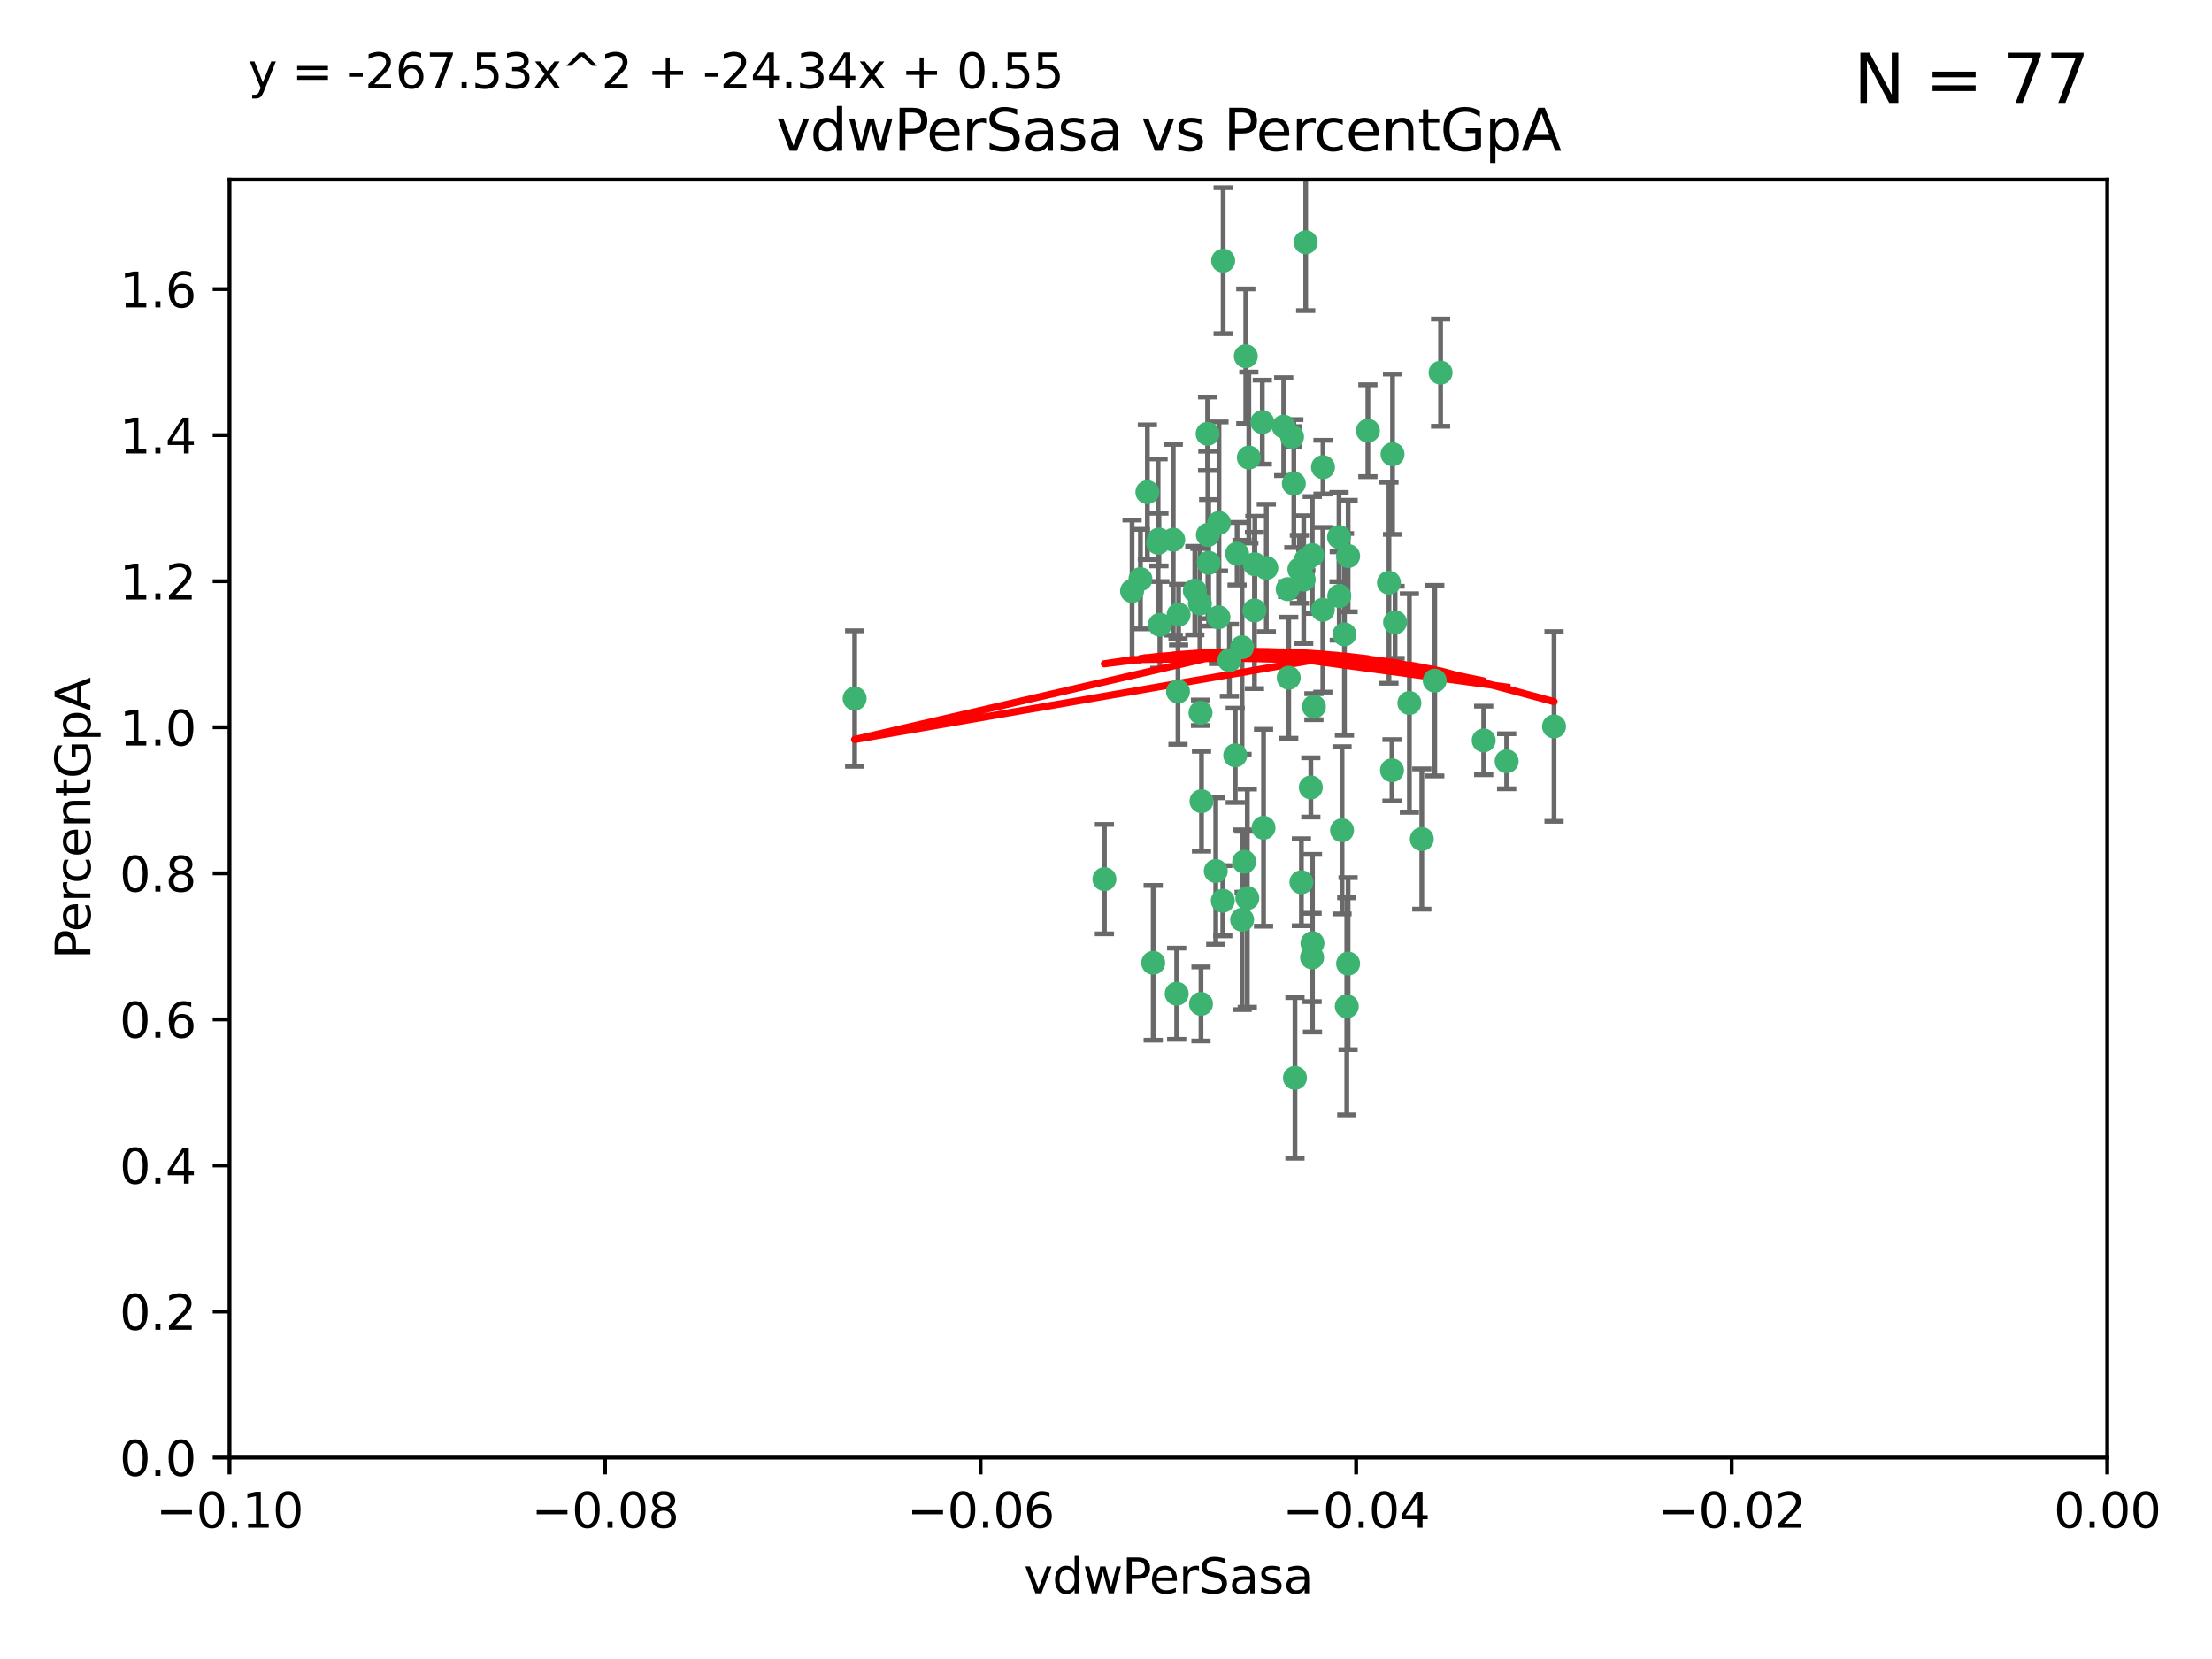 <?xml version="1.0" encoding="utf-8" standalone="no"?>
<!DOCTYPE svg PUBLIC "-//W3C//DTD SVG 1.1//EN"
  "http://www.w3.org/Graphics/SVG/1.1/DTD/svg11.dtd">
<svg xmlns:xlink="http://www.w3.org/1999/xlink" width="460.8pt" height="345.6pt" viewBox="0 0 460.8 345.6" xmlns="http://www.w3.org/2000/svg" version="1.1">
 <defs>
  <style type="text/css">*{stroke-linejoin: round; stroke-linecap: butt}</style>
 </defs>
 <g id="figure_1">
  <g id="patch_1">
   <path d="M 0 345.6 
L 460.8 345.6 
L 460.8 0 
L 0 0 
z
" style="fill: #ffffff"/>
  </g>
  <g id="axes_1">
   <g id="patch_2">
    <path d="M 47.81 303.64 
L 438.975 303.64 
L 438.975 37.411 
L 47.81 37.411 
z
" style="fill: #ffffff"/>
   </g>
   <g id="PathCollection_1">
    <defs>
     <path id="m6fd6c6f055" d="M 0 1.118 
C 0.297 1.118 0.581 1 0.791 0.791 
C 1 0.581 1.118 0.297 1.118 0 
C 1.118 -0.297 1 -0.581 0.791 -0.791 
C 0.581 -1 0.297 -1.118 0 -1.118 
C -0.297 -1.118 -0.581 -1 -0.791 -0.791 
C -1 -0.581 -1.118 -0.297 -1.118 0 
C -1.118 0.297 -1 0.581 -0.791 0.791 
C -0.581 1 -0.297 1.118 0 1.118 
z
" style="stroke: #3cb371"/>
    </defs>
    <g clip-path="url(#pc93939c0a7)">
     <use xlink:href="#m6fd6c6f055" x="239.018" y="102.526" style="fill: #3cb371; stroke: #3cb371"/>
     <use xlink:href="#m6fd6c6f055" x="270.687" y="118.592" style="fill: #3cb371; stroke: #3cb371"/>
     <use xlink:href="#m6fd6c6f055" x="257.709" y="115.347" style="fill: #3cb371; stroke: #3cb371"/>
     <use xlink:href="#m6fd6c6f055" x="260.157" y="95.318" style="fill: #3cb371; stroke: #3cb371"/>
     <use xlink:href="#m6fd6c6f055" x="259.523" y="74.211" style="fill: #3cb371; stroke: #3cb371"/>
     <use xlink:href="#m6fd6c6f055" x="258.736" y="134.836" style="fill: #3cb371; stroke: #3cb371"/>
     <use xlink:href="#m6fd6c6f055" x="251.564" y="90.362" style="fill: #3cb371; stroke: #3cb371"/>
     <use xlink:href="#m6fd6c6f055" x="250.092" y="148.487" style="fill: #3cb371; stroke: #3cb371"/>
     <use xlink:href="#m6fd6c6f055" x="262.963" y="87.939" style="fill: #3cb371; stroke: #3cb371"/>
     <use xlink:href="#m6fd6c6f055" x="254.803" y="54.304" style="fill: #3cb371; stroke: #3cb371"/>
     <use xlink:href="#m6fd6c6f055" x="253.831" y="128.593" style="fill: #3cb371; stroke: #3cb371"/>
     <use xlink:href="#m6fd6c6f055" x="253.937" y="108.935" style="fill: #3cb371; stroke: #3cb371"/>
     <use xlink:href="#m6fd6c6f055" x="241.624" y="130.157" style="fill: #3cb371; stroke: #3cb371"/>
     <use xlink:href="#m6fd6c6f055" x="259.839" y="187.094" style="fill: #3cb371; stroke: #3cb371"/>
     <use xlink:href="#m6fd6c6f055" x="275.603" y="97.317" style="fill: #3cb371; stroke: #3cb371"/>
     <use xlink:href="#m6fd6c6f055" x="249.962" y="125.723" style="fill: #3cb371; stroke: #3cb371"/>
     <use xlink:href="#m6fd6c6f055" x="245.125" y="207.013" style="fill: #3cb371; stroke: #3cb371"/>
     <use xlink:href="#m6fd6c6f055" x="280.838" y="115.829" style="fill: #3cb371; stroke: #3cb371"/>
     <use xlink:href="#m6fd6c6f055" x="235.829" y="123.117" style="fill: #3cb371; stroke: #3cb371"/>
     <use xlink:href="#m6fd6c6f055" x="230.071" y="183.14" style="fill: #3cb371; stroke: #3cb371"/>
     <use xlink:href="#m6fd6c6f055" x="245.395" y="144.057" style="fill: #3cb371; stroke: #3cb371"/>
     <use xlink:href="#m6fd6c6f055" x="250.294" y="166.909" style="fill: #3cb371; stroke: #3cb371"/>
     <use xlink:href="#m6fd6c6f055" x="267.422" y="88.874" style="fill: #3cb371; stroke: #3cb371"/>
     <use xlink:href="#m6fd6c6f055" x="250.189" y="209.141" style="fill: #3cb371; stroke: #3cb371"/>
     <use xlink:href="#m6fd6c6f055" x="261.33" y="127.171" style="fill: #3cb371; stroke: #3cb371"/>
     <use xlink:href="#m6fd6c6f055" x="263.223" y="172.439" style="fill: #3cb371; stroke: #3cb371"/>
     <use xlink:href="#m6fd6c6f055" x="275.571" y="127.028" style="fill: #3cb371; stroke: #3cb371"/>
     <use xlink:href="#m6fd6c6f055" x="273.069" y="164.032" style="fill: #3cb371; stroke: #3cb371"/>
     <use xlink:href="#m6fd6c6f055" x="248.899" y="123.038" style="fill: #3cb371; stroke: #3cb371"/>
     <use xlink:href="#m6fd6c6f055" x="278.991" y="124.161" style="fill: #3cb371; stroke: #3cb371"/>
     <use xlink:href="#m6fd6c6f055" x="178.042" y="145.522" style="fill: #3cb371; stroke: #3cb371"/>
     <use xlink:href="#m6fd6c6f055" x="257.327" y="157.353" style="fill: #3cb371; stroke: #3cb371"/>
     <use xlink:href="#m6fd6c6f055" x="244.409" y="112.441" style="fill: #3cb371; stroke: #3cb371"/>
     <use xlink:href="#m6fd6c6f055" x="273.374" y="115.624" style="fill: #3cb371; stroke: #3cb371"/>
     <use xlink:href="#m6fd6c6f055" x="271.585" y="120.746" style="fill: #3cb371; stroke: #3cb371"/>
     <use xlink:href="#m6fd6c6f055" x="241.251" y="113.07" style="fill: #3cb371; stroke: #3cb371"/>
     <use xlink:href="#m6fd6c6f055" x="240.234" y="200.575" style="fill: #3cb371; stroke: #3cb371"/>
     <use xlink:href="#m6fd6c6f055" x="237.574" y="120.64" style="fill: #3cb371; stroke: #3cb371"/>
     <use xlink:href="#m6fd6c6f055" x="272.002" y="50.463" style="fill: #3cb371; stroke: #3cb371"/>
     <use xlink:href="#m6fd6c6f055" x="263.803" y="118.317" style="fill: #3cb371; stroke: #3cb371"/>
     <use xlink:href="#m6fd6c6f055" x="280.072" y="132.151" style="fill: #3cb371; stroke: #3cb371"/>
     <use xlink:href="#m6fd6c6f055" x="261.408" y="117.548" style="fill: #3cb371; stroke: #3cb371"/>
     <use xlink:href="#m6fd6c6f055" x="245.523" y="128.033" style="fill: #3cb371; stroke: #3cb371"/>
     <use xlink:href="#m6fd6c6f055" x="268.246" y="122.726" style="fill: #3cb371; stroke: #3cb371"/>
     <use xlink:href="#m6fd6c6f055" x="241.425" y="112.4" style="fill: #3cb371; stroke: #3cb371"/>
     <use xlink:href="#m6fd6c6f055" x="289.343" y="121.39" style="fill: #3cb371; stroke: #3cb371"/>
     <use xlink:href="#m6fd6c6f055" x="251.619" y="111.43" style="fill: #3cb371; stroke: #3cb371"/>
     <use xlink:href="#m6fd6c6f055" x="268.465" y="141.186" style="fill: #3cb371; stroke: #3cb371"/>
     <use xlink:href="#m6fd6c6f055" x="269.528" y="100.735" style="fill: #3cb371; stroke: #3cb371"/>
     <use xlink:href="#m6fd6c6f055" x="254.728" y="187.642" style="fill: #3cb371; stroke: #3cb371"/>
     <use xlink:href="#m6fd6c6f055" x="258.757" y="191.601" style="fill: #3cb371; stroke: #3cb371"/>
     <use xlink:href="#m6fd6c6f055" x="269.158" y="90.985" style="fill: #3cb371; stroke: #3cb371"/>
     <use xlink:href="#m6fd6c6f055" x="272.028" y="116.663" style="fill: #3cb371; stroke: #3cb371"/>
     <use xlink:href="#m6fd6c6f055" x="251.784" y="117.25" style="fill: #3cb371; stroke: #3cb371"/>
     <use xlink:href="#m6fd6c6f055" x="273.411" y="196.482" style="fill: #3cb371; stroke: #3cb371"/>
     <use xlink:href="#m6fd6c6f055" x="273.332" y="199.457" style="fill: #3cb371; stroke: #3cb371"/>
     <use xlink:href="#m6fd6c6f055" x="278.943" y="111.877" style="fill: #3cb371; stroke: #3cb371"/>
     <use xlink:href="#m6fd6c6f055" x="253.264" y="181.451" style="fill: #3cb371; stroke: #3cb371"/>
     <use xlink:href="#m6fd6c6f055" x="269.765" y="224.544" style="fill: #3cb371; stroke: #3cb371"/>
     <use xlink:href="#m6fd6c6f055" x="280.559" y="209.633" style="fill: #3cb371; stroke: #3cb371"/>
     <use xlink:href="#m6fd6c6f055" x="280.832" y="200.742" style="fill: #3cb371; stroke: #3cb371"/>
     <use xlink:href="#m6fd6c6f055" x="284.957" y="89.722" style="fill: #3cb371; stroke: #3cb371"/>
     <use xlink:href="#m6fd6c6f055" x="279.571" y="172.967" style="fill: #3cb371; stroke: #3cb371"/>
     <use xlink:href="#m6fd6c6f055" x="290.091" y="94.622" style="fill: #3cb371; stroke: #3cb371"/>
     <use xlink:href="#m6fd6c6f055" x="256.108" y="137.537" style="fill: #3cb371; stroke: #3cb371"/>
     <use xlink:href="#m6fd6c6f055" x="289.978" y="160.464" style="fill: #3cb371; stroke: #3cb371"/>
     <use xlink:href="#m6fd6c6f055" x="271.107" y="183.793" style="fill: #3cb371; stroke: #3cb371"/>
     <use xlink:href="#m6fd6c6f055" x="290.619" y="129.634" style="fill: #3cb371; stroke: #3cb371"/>
     <use xlink:href="#m6fd6c6f055" x="309.081" y="154.242" style="fill: #3cb371; stroke: #3cb371"/>
     <use xlink:href="#m6fd6c6f055" x="273.712" y="147.219" style="fill: #3cb371; stroke: #3cb371"/>
     <use xlink:href="#m6fd6c6f055" x="296.188" y="174.785" style="fill: #3cb371; stroke: #3cb371"/>
     <use xlink:href="#m6fd6c6f055" x="293.602" y="146.454" style="fill: #3cb371; stroke: #3cb371"/>
     <use xlink:href="#m6fd6c6f055" x="298.886" y="141.79" style="fill: #3cb371; stroke: #3cb371"/>
     <use xlink:href="#m6fd6c6f055" x="323.735" y="151.336" style="fill: #3cb371; stroke: #3cb371"/>
     <use xlink:href="#m6fd6c6f055" x="300.1" y="77.63" style="fill: #3cb371; stroke: #3cb371"/>
     <use xlink:href="#m6fd6c6f055" x="259.182" y="179.513" style="fill: #3cb371; stroke: #3cb371"/>
     <use xlink:href="#m6fd6c6f055" x="313.864" y="158.587" style="fill: #3cb371; stroke: #3cb371"/>
    </g>
   </g>
   <g id="matplotlib.axis_1">
    <g id="xtick_1">
     <g id="line2d_1">
      <defs>
       <path id="m6b561061b7" d="M 0 0 
L 0 3.5 
" style="stroke: #000000; stroke-width: 0.8"/>
      </defs>
      <g>
       <use xlink:href="#m6b561061b7" x="47.81" y="303.64" style="stroke: #000000; stroke-width: 0.8"/>
      </g>
     </g>
     <g id="text_1">
      <!-- −0.10 -->
      <g transform="translate(32.487 318.238)scale(0.1 -0.1)">
       <defs>
        <path id="DejaVuSans-2212" d="M 678 2272 
L 4684 2272 
L 4684 1741 
L 678 1741 
L 678 2272 
z
" transform="scale(0.016)"/>
        <path id="DejaVuSans-30" d="M 2034 4250 
Q 1547 4250 1301 3770 
Q 1056 3291 1056 2328 
Q 1056 1369 1301 889 
Q 1547 409 2034 409 
Q 2525 409 2770 889 
Q 3016 1369 3016 2328 
Q 3016 3291 2770 3770 
Q 2525 4250 2034 4250 
z
M 2034 4750 
Q 2819 4750 3233 4129 
Q 3647 3509 3647 2328 
Q 3647 1150 3233 529 
Q 2819 -91 2034 -91 
Q 1250 -91 836 529 
Q 422 1150 422 2328 
Q 422 3509 836 4129 
Q 1250 4750 2034 4750 
z
" transform="scale(0.016)"/>
        <path id="DejaVuSans-2e" d="M 684 794 
L 1344 794 
L 1344 0 
L 684 0 
L 684 794 
z
" transform="scale(0.016)"/>
        <path id="DejaVuSans-31" d="M 794 531 
L 1825 531 
L 1825 4091 
L 703 3866 
L 703 4441 
L 1819 4666 
L 2450 4666 
L 2450 531 
L 3481 531 
L 3481 0 
L 794 0 
L 794 531 
z
" transform="scale(0.016)"/>
       </defs>
       <use xlink:href="#DejaVuSans-2212"/>
       <use xlink:href="#DejaVuSans-30" x="83.789"/>
       <use xlink:href="#DejaVuSans-2e" x="147.412"/>
       <use xlink:href="#DejaVuSans-31" x="179.199"/>
       <use xlink:href="#DejaVuSans-30" x="242.822"/>
      </g>
     </g>
    </g>
    <g id="xtick_2">
     <g id="line2d_2">
      <g>
       <use xlink:href="#m6b561061b7" x="126.043" y="303.64" style="stroke: #000000; stroke-width: 0.8"/>
      </g>
     </g>
     <g id="text_2">
      <!-- −0.08 -->
      <g transform="translate(110.72 318.238)scale(0.1 -0.1)">
       <defs>
        <path id="DejaVuSans-38" d="M 2034 2216 
Q 1584 2216 1326 1975 
Q 1069 1734 1069 1313 
Q 1069 891 1326 650 
Q 1584 409 2034 409 
Q 2484 409 2743 651 
Q 3003 894 3003 1313 
Q 3003 1734 2745 1975 
Q 2488 2216 2034 2216 
z
M 1403 2484 
Q 997 2584 770 2862 
Q 544 3141 544 3541 
Q 544 4100 942 4425 
Q 1341 4750 2034 4750 
Q 2731 4750 3128 4425 
Q 3525 4100 3525 3541 
Q 3525 3141 3298 2862 
Q 3072 2584 2669 2484 
Q 3125 2378 3379 2068 
Q 3634 1759 3634 1313 
Q 3634 634 3220 271 
Q 2806 -91 2034 -91 
Q 1263 -91 848 271 
Q 434 634 434 1313 
Q 434 1759 690 2068 
Q 947 2378 1403 2484 
z
M 1172 3481 
Q 1172 3119 1398 2916 
Q 1625 2713 2034 2713 
Q 2441 2713 2670 2916 
Q 2900 3119 2900 3481 
Q 2900 3844 2670 4047 
Q 2441 4250 2034 4250 
Q 1625 4250 1398 4047 
Q 1172 3844 1172 3481 
z
" transform="scale(0.016)"/>
       </defs>
       <use xlink:href="#DejaVuSans-2212"/>
       <use xlink:href="#DejaVuSans-30" x="83.789"/>
       <use xlink:href="#DejaVuSans-2e" x="147.412"/>
       <use xlink:href="#DejaVuSans-30" x="179.199"/>
       <use xlink:href="#DejaVuSans-38" x="242.822"/>
      </g>
     </g>
    </g>
    <g id="xtick_3">
     <g id="line2d_3">
      <g>
       <use xlink:href="#m6b561061b7" x="204.276" y="303.64" style="stroke: #000000; stroke-width: 0.8"/>
      </g>
     </g>
     <g id="text_3">
      <!-- −0.06 -->
      <g transform="translate(188.953 318.238)scale(0.1 -0.1)">
       <defs>
        <path id="DejaVuSans-36" d="M 2113 2584 
Q 1688 2584 1439 2293 
Q 1191 2003 1191 1497 
Q 1191 994 1439 701 
Q 1688 409 2113 409 
Q 2538 409 2786 701 
Q 3034 994 3034 1497 
Q 3034 2003 2786 2293 
Q 2538 2584 2113 2584 
z
M 3366 4563 
L 3366 3988 
Q 3128 4100 2886 4159 
Q 2644 4219 2406 4219 
Q 1781 4219 1451 3797 
Q 1122 3375 1075 2522 
Q 1259 2794 1537 2939 
Q 1816 3084 2150 3084 
Q 2853 3084 3261 2657 
Q 3669 2231 3669 1497 
Q 3669 778 3244 343 
Q 2819 -91 2113 -91 
Q 1303 -91 875 529 
Q 447 1150 447 2328 
Q 447 3434 972 4092 
Q 1497 4750 2381 4750 
Q 2619 4750 2861 4703 
Q 3103 4656 3366 4563 
z
" transform="scale(0.016)"/>
       </defs>
       <use xlink:href="#DejaVuSans-2212"/>
       <use xlink:href="#DejaVuSans-30" x="83.789"/>
       <use xlink:href="#DejaVuSans-2e" x="147.412"/>
       <use xlink:href="#DejaVuSans-30" x="179.199"/>
       <use xlink:href="#DejaVuSans-36" x="242.822"/>
      </g>
     </g>
    </g>
    <g id="xtick_4">
     <g id="line2d_4">
      <g>
       <use xlink:href="#m6b561061b7" x="282.509" y="303.64" style="stroke: #000000; stroke-width: 0.8"/>
      </g>
     </g>
     <g id="text_4">
      <!-- −0.04 -->
      <g transform="translate(267.186 318.238)scale(0.1 -0.1)">
       <defs>
        <path id="DejaVuSans-34" d="M 2419 4116 
L 825 1625 
L 2419 1625 
L 2419 4116 
z
M 2253 4666 
L 3047 4666 
L 3047 1625 
L 3713 1625 
L 3713 1100 
L 3047 1100 
L 3047 0 
L 2419 0 
L 2419 1100 
L 313 1100 
L 313 1709 
L 2253 4666 
z
" transform="scale(0.016)"/>
       </defs>
       <use xlink:href="#DejaVuSans-2212"/>
       <use xlink:href="#DejaVuSans-30" x="83.789"/>
       <use xlink:href="#DejaVuSans-2e" x="147.412"/>
       <use xlink:href="#DejaVuSans-30" x="179.199"/>
       <use xlink:href="#DejaVuSans-34" x="242.822"/>
      </g>
     </g>
    </g>
    <g id="xtick_5">
     <g id="line2d_5">
      <g>
       <use xlink:href="#m6b561061b7" x="360.742" y="303.64" style="stroke: #000000; stroke-width: 0.8"/>
      </g>
     </g>
     <g id="text_5">
      <!-- −0.02 -->
      <g transform="translate(345.419 318.238)scale(0.1 -0.1)">
       <defs>
        <path id="DejaVuSans-32" d="M 1228 531 
L 3431 531 
L 3431 0 
L 469 0 
L 469 531 
Q 828 903 1448 1529 
Q 2069 2156 2228 2338 
Q 2531 2678 2651 2914 
Q 2772 3150 2772 3378 
Q 2772 3750 2511 3984 
Q 2250 4219 1831 4219 
Q 1534 4219 1204 4116 
Q 875 4013 500 3803 
L 500 4441 
Q 881 4594 1212 4672 
Q 1544 4750 1819 4750 
Q 2544 4750 2975 4387 
Q 3406 4025 3406 3419 
Q 3406 3131 3298 2873 
Q 3191 2616 2906 2266 
Q 2828 2175 2409 1742 
Q 1991 1309 1228 531 
z
" transform="scale(0.016)"/>
       </defs>
       <use xlink:href="#DejaVuSans-2212"/>
       <use xlink:href="#DejaVuSans-30" x="83.789"/>
       <use xlink:href="#DejaVuSans-2e" x="147.412"/>
       <use xlink:href="#DejaVuSans-30" x="179.199"/>
       <use xlink:href="#DejaVuSans-32" x="242.822"/>
      </g>
     </g>
    </g>
    <g id="xtick_6">
     <g id="line2d_6">
      <g>
       <use xlink:href="#m6b561061b7" x="438.975" y="303.64" style="stroke: #000000; stroke-width: 0.8"/>
      </g>
     </g>
     <g id="text_6">
      <!-- 0.00 -->
      <g transform="translate(427.842 318.238)scale(0.1 -0.1)">
       <use xlink:href="#DejaVuSans-30"/>
       <use xlink:href="#DejaVuSans-2e" x="63.623"/>
       <use xlink:href="#DejaVuSans-30" x="95.41"/>
       <use xlink:href="#DejaVuSans-30" x="159.033"/>
      </g>
     </g>
    </g>
    <g id="text_7">
     <!-- vdwPerSasa -->
     <g transform="translate(213.297 331.917)scale(0.1 -0.1)">
      <defs>
       <path id="DejaVuSans-76" d="M 191 3500 
L 800 3500 
L 1894 563 
L 2988 3500 
L 3597 3500 
L 2284 0 
L 1503 0 
L 191 3500 
z
" transform="scale(0.016)"/>
       <path id="DejaVuSans-64" d="M 2906 2969 
L 2906 4863 
L 3481 4863 
L 3481 0 
L 2906 0 
L 2906 525 
Q 2725 213 2448 61 
Q 2172 -91 1784 -91 
Q 1150 -91 751 415 
Q 353 922 353 1747 
Q 353 2572 751 3078 
Q 1150 3584 1784 3584 
Q 2172 3584 2448 3432 
Q 2725 3281 2906 2969 
z
M 947 1747 
Q 947 1113 1208 752 
Q 1469 391 1925 391 
Q 2381 391 2643 752 
Q 2906 1113 2906 1747 
Q 2906 2381 2643 2742 
Q 2381 3103 1925 3103 
Q 1469 3103 1208 2742 
Q 947 2381 947 1747 
z
" transform="scale(0.016)"/>
       <path id="DejaVuSans-77" d="M 269 3500 
L 844 3500 
L 1563 769 
L 2278 3500 
L 2956 3500 
L 3675 769 
L 4391 3500 
L 4966 3500 
L 4050 0 
L 3372 0 
L 2619 2869 
L 1863 0 
L 1184 0 
L 269 3500 
z
" transform="scale(0.016)"/>
       <path id="DejaVuSans-50" d="M 1259 4147 
L 1259 2394 
L 2053 2394 
Q 2494 2394 2734 2622 
Q 2975 2850 2975 3272 
Q 2975 3691 2734 3919 
Q 2494 4147 2053 4147 
L 1259 4147 
z
M 628 4666 
L 2053 4666 
Q 2838 4666 3239 4311 
Q 3641 3956 3641 3272 
Q 3641 2581 3239 2228 
Q 2838 1875 2053 1875 
L 1259 1875 
L 1259 0 
L 628 0 
L 628 4666 
z
" transform="scale(0.016)"/>
       <path id="DejaVuSans-65" d="M 3597 1894 
L 3597 1613 
L 953 1613 
Q 991 1019 1311 708 
Q 1631 397 2203 397 
Q 2534 397 2845 478 
Q 3156 559 3463 722 
L 3463 178 
Q 3153 47 2828 -22 
Q 2503 -91 2169 -91 
Q 1331 -91 842 396 
Q 353 884 353 1716 
Q 353 2575 817 3079 
Q 1281 3584 2069 3584 
Q 2775 3584 3186 3129 
Q 3597 2675 3597 1894 
z
M 3022 2063 
Q 3016 2534 2758 2815 
Q 2500 3097 2075 3097 
Q 1594 3097 1305 2825 
Q 1016 2553 972 2059 
L 3022 2063 
z
" transform="scale(0.016)"/>
       <path id="DejaVuSans-72" d="M 2631 2963 
Q 2534 3019 2420 3045 
Q 2306 3072 2169 3072 
Q 1681 3072 1420 2755 
Q 1159 2438 1159 1844 
L 1159 0 
L 581 0 
L 581 3500 
L 1159 3500 
L 1159 2956 
Q 1341 3275 1631 3429 
Q 1922 3584 2338 3584 
Q 2397 3584 2469 3576 
Q 2541 3569 2628 3553 
L 2631 2963 
z
" transform="scale(0.016)"/>
       <path id="DejaVuSans-53" d="M 3425 4513 
L 3425 3897 
Q 3066 4069 2747 4153 
Q 2428 4238 2131 4238 
Q 1616 4238 1336 4038 
Q 1056 3838 1056 3469 
Q 1056 3159 1242 3001 
Q 1428 2844 1947 2747 
L 2328 2669 
Q 3034 2534 3370 2195 
Q 3706 1856 3706 1288 
Q 3706 609 3251 259 
Q 2797 -91 1919 -91 
Q 1588 -91 1214 -16 
Q 841 59 441 206 
L 441 856 
Q 825 641 1194 531 
Q 1563 422 1919 422 
Q 2459 422 2753 634 
Q 3047 847 3047 1241 
Q 3047 1584 2836 1778 
Q 2625 1972 2144 2069 
L 1759 2144 
Q 1053 2284 737 2584 
Q 422 2884 422 3419 
Q 422 4038 858 4394 
Q 1294 4750 2059 4750 
Q 2388 4750 2728 4690 
Q 3069 4631 3425 4513 
z
" transform="scale(0.016)"/>
       <path id="DejaVuSans-61" d="M 2194 1759 
Q 1497 1759 1228 1600 
Q 959 1441 959 1056 
Q 959 750 1161 570 
Q 1363 391 1709 391 
Q 2188 391 2477 730 
Q 2766 1069 2766 1631 
L 2766 1759 
L 2194 1759 
z
M 3341 1997 
L 3341 0 
L 2766 0 
L 2766 531 
Q 2569 213 2275 61 
Q 1981 -91 1556 -91 
Q 1019 -91 701 211 
Q 384 513 384 1019 
Q 384 1609 779 1909 
Q 1175 2209 1959 2209 
L 2766 2209 
L 2766 2266 
Q 2766 2663 2505 2880 
Q 2244 3097 1772 3097 
Q 1472 3097 1187 3025 
Q 903 2953 641 2809 
L 641 3341 
Q 956 3463 1253 3523 
Q 1550 3584 1831 3584 
Q 2591 3584 2966 3190 
Q 3341 2797 3341 1997 
z
" transform="scale(0.016)"/>
       <path id="DejaVuSans-73" d="M 2834 3397 
L 2834 2853 
Q 2591 2978 2328 3040 
Q 2066 3103 1784 3103 
Q 1356 3103 1142 2972 
Q 928 2841 928 2578 
Q 928 2378 1081 2264 
Q 1234 2150 1697 2047 
L 1894 2003 
Q 2506 1872 2764 1633 
Q 3022 1394 3022 966 
Q 3022 478 2636 193 
Q 2250 -91 1575 -91 
Q 1294 -91 989 -36 
Q 684 19 347 128 
L 347 722 
Q 666 556 975 473 
Q 1284 391 1588 391 
Q 1994 391 2212 530 
Q 2431 669 2431 922 
Q 2431 1156 2273 1281 
Q 2116 1406 1581 1522 
L 1381 1569 
Q 847 1681 609 1914 
Q 372 2147 372 2553 
Q 372 3047 722 3315 
Q 1072 3584 1716 3584 
Q 2034 3584 2315 3537 
Q 2597 3491 2834 3397 
z
" transform="scale(0.016)"/>
      </defs>
      <use xlink:href="#DejaVuSans-76"/>
      <use xlink:href="#DejaVuSans-64" x="59.18"/>
      <use xlink:href="#DejaVuSans-77" x="122.656"/>
      <use xlink:href="#DejaVuSans-50" x="204.443"/>
      <use xlink:href="#DejaVuSans-65" x="261.121"/>
      <use xlink:href="#DejaVuSans-72" x="322.645"/>
      <use xlink:href="#DejaVuSans-53" x="363.758"/>
      <use xlink:href="#DejaVuSans-61" x="427.234"/>
      <use xlink:href="#DejaVuSans-73" x="488.514"/>
      <use xlink:href="#DejaVuSans-61" x="540.613"/>
     </g>
    </g>
   </g>
   <g id="matplotlib.axis_2">
    <g id="ytick_1">
     <g id="line2d_7">
      <defs>
       <path id="ma062fd77e0" d="M 0 0 
L -3.5 0 
" style="stroke: #000000; stroke-width: 0.8"/>
      </defs>
      <g>
       <use xlink:href="#ma062fd77e0" x="47.81" y="303.64" style="stroke: #000000; stroke-width: 0.8"/>
      </g>
     </g>
     <g id="text_8">
      <!-- 0.0 -->
      <g transform="translate(24.907 307.439)scale(0.1 -0.1)">
       <use xlink:href="#DejaVuSans-30"/>
       <use xlink:href="#DejaVuSans-2e" x="63.623"/>
       <use xlink:href="#DejaVuSans-30" x="95.41"/>
      </g>
     </g>
    </g>
    <g id="ytick_2">
     <g id="line2d_8">
      <g>
       <use xlink:href="#ma062fd77e0" x="47.81" y="273.214" style="stroke: #000000; stroke-width: 0.8"/>
      </g>
     </g>
     <g id="text_9">
      <!-- 0.2 -->
      <g transform="translate(24.907 277.013)scale(0.1 -0.1)">
       <use xlink:href="#DejaVuSans-30"/>
       <use xlink:href="#DejaVuSans-2e" x="63.623"/>
       <use xlink:href="#DejaVuSans-32" x="95.41"/>
      </g>
     </g>
    </g>
    <g id="ytick_3">
     <g id="line2d_9">
      <g>
       <use xlink:href="#ma062fd77e0" x="47.81" y="242.788" style="stroke: #000000; stroke-width: 0.8"/>
      </g>
     </g>
     <g id="text_10">
      <!-- 0.4 -->
      <g transform="translate(24.907 246.587)scale(0.1 -0.1)">
       <use xlink:href="#DejaVuSans-30"/>
       <use xlink:href="#DejaVuSans-2e" x="63.623"/>
       <use xlink:href="#DejaVuSans-34" x="95.41"/>
      </g>
     </g>
    </g>
    <g id="ytick_4">
     <g id="line2d_10">
      <g>
       <use xlink:href="#ma062fd77e0" x="47.81" y="212.362" style="stroke: #000000; stroke-width: 0.8"/>
      </g>
     </g>
     <g id="text_11">
      <!-- 0.6 -->
      <g transform="translate(24.907 216.161)scale(0.1 -0.1)">
       <use xlink:href="#DejaVuSans-30"/>
       <use xlink:href="#DejaVuSans-2e" x="63.623"/>
       <use xlink:href="#DejaVuSans-36" x="95.41"/>
      </g>
     </g>
    </g>
    <g id="ytick_5">
     <g id="line2d_11">
      <g>
       <use xlink:href="#ma062fd77e0" x="47.81" y="181.935" style="stroke: #000000; stroke-width: 0.8"/>
      </g>
     </g>
     <g id="text_12">
      <!-- 0.8 -->
      <g transform="translate(24.907 185.735)scale(0.1 -0.1)">
       <use xlink:href="#DejaVuSans-30"/>
       <use xlink:href="#DejaVuSans-2e" x="63.623"/>
       <use xlink:href="#DejaVuSans-38" x="95.41"/>
      </g>
     </g>
    </g>
    <g id="ytick_6">
     <g id="line2d_12">
      <g>
       <use xlink:href="#ma062fd77e0" x="47.81" y="151.509" style="stroke: #000000; stroke-width: 0.8"/>
      </g>
     </g>
     <g id="text_13">
      <!-- 1.0 -->
      <g transform="translate(24.907 155.308)scale(0.1 -0.1)">
       <use xlink:href="#DejaVuSans-31"/>
       <use xlink:href="#DejaVuSans-2e" x="63.623"/>
       <use xlink:href="#DejaVuSans-30" x="95.41"/>
      </g>
     </g>
    </g>
    <g id="ytick_7">
     <g id="line2d_13">
      <g>
       <use xlink:href="#ma062fd77e0" x="47.81" y="121.083" style="stroke: #000000; stroke-width: 0.8"/>
      </g>
     </g>
     <g id="text_14">
      <!-- 1.2 -->
      <g transform="translate(24.907 124.882)scale(0.1 -0.1)">
       <use xlink:href="#DejaVuSans-31"/>
       <use xlink:href="#DejaVuSans-2e" x="63.623"/>
       <use xlink:href="#DejaVuSans-32" x="95.41"/>
      </g>
     </g>
    </g>
    <g id="ytick_8">
     <g id="line2d_14">
      <g>
       <use xlink:href="#ma062fd77e0" x="47.81" y="90.657" style="stroke: #000000; stroke-width: 0.8"/>
      </g>
     </g>
     <g id="text_15">
      <!-- 1.4 -->
      <g transform="translate(24.907 94.456)scale(0.1 -0.1)">
       <use xlink:href="#DejaVuSans-31"/>
       <use xlink:href="#DejaVuSans-2e" x="63.623"/>
       <use xlink:href="#DejaVuSans-34" x="95.41"/>
      </g>
     </g>
    </g>
    <g id="ytick_9">
     <g id="line2d_15">
      <g>
       <use xlink:href="#ma062fd77e0" x="47.81" y="60.231" style="stroke: #000000; stroke-width: 0.8"/>
      </g>
     </g>
     <g id="text_16">
      <!-- 1.6 -->
      <g transform="translate(24.907 64.03)scale(0.1 -0.1)">
       <use xlink:href="#DejaVuSans-31"/>
       <use xlink:href="#DejaVuSans-2e" x="63.623"/>
       <use xlink:href="#DejaVuSans-36" x="95.41"/>
      </g>
     </g>
    </g>
    <g id="text_17">
     <!-- PercentGpA -->
     <g transform="translate(18.827 199.802)rotate(-90)scale(0.1 -0.1)">
      <defs>
       <path id="DejaVuSans-63" d="M 3122 3366 
L 3122 2828 
Q 2878 2963 2633 3030 
Q 2388 3097 2138 3097 
Q 1578 3097 1268 2742 
Q 959 2388 959 1747 
Q 959 1106 1268 751 
Q 1578 397 2138 397 
Q 2388 397 2633 464 
Q 2878 531 3122 666 
L 3122 134 
Q 2881 22 2623 -34 
Q 2366 -91 2075 -91 
Q 1284 -91 818 406 
Q 353 903 353 1747 
Q 353 2603 823 3093 
Q 1294 3584 2113 3584 
Q 2378 3584 2631 3529 
Q 2884 3475 3122 3366 
z
" transform="scale(0.016)"/>
       <path id="DejaVuSans-6e" d="M 3513 2113 
L 3513 0 
L 2938 0 
L 2938 2094 
Q 2938 2591 2744 2837 
Q 2550 3084 2163 3084 
Q 1697 3084 1428 2787 
Q 1159 2491 1159 1978 
L 1159 0 
L 581 0 
L 581 3500 
L 1159 3500 
L 1159 2956 
Q 1366 3272 1645 3428 
Q 1925 3584 2291 3584 
Q 2894 3584 3203 3211 
Q 3513 2838 3513 2113 
z
" transform="scale(0.016)"/>
       <path id="DejaVuSans-74" d="M 1172 4494 
L 1172 3500 
L 2356 3500 
L 2356 3053 
L 1172 3053 
L 1172 1153 
Q 1172 725 1289 603 
Q 1406 481 1766 481 
L 2356 481 
L 2356 0 
L 1766 0 
Q 1100 0 847 248 
Q 594 497 594 1153 
L 594 3053 
L 172 3053 
L 172 3500 
L 594 3500 
L 594 4494 
L 1172 4494 
z
" transform="scale(0.016)"/>
       <path id="DejaVuSans-47" d="M 3809 666 
L 3809 1919 
L 2778 1919 
L 2778 2438 
L 4434 2438 
L 4434 434 
Q 4069 175 3628 42 
Q 3188 -91 2688 -91 
Q 1594 -91 976 548 
Q 359 1188 359 2328 
Q 359 3472 976 4111 
Q 1594 4750 2688 4750 
Q 3144 4750 3555 4637 
Q 3966 4525 4313 4306 
L 4313 3634 
Q 3963 3931 3569 4081 
Q 3175 4231 2741 4231 
Q 1884 4231 1454 3753 
Q 1025 3275 1025 2328 
Q 1025 1384 1454 906 
Q 1884 428 2741 428 
Q 3075 428 3337 486 
Q 3600 544 3809 666 
z
" transform="scale(0.016)"/>
       <path id="DejaVuSans-70" d="M 1159 525 
L 1159 -1331 
L 581 -1331 
L 581 3500 
L 1159 3500 
L 1159 2969 
Q 1341 3281 1617 3432 
Q 1894 3584 2278 3584 
Q 2916 3584 3314 3078 
Q 3713 2572 3713 1747 
Q 3713 922 3314 415 
Q 2916 -91 2278 -91 
Q 1894 -91 1617 61 
Q 1341 213 1159 525 
z
M 3116 1747 
Q 3116 2381 2855 2742 
Q 2594 3103 2138 3103 
Q 1681 3103 1420 2742 
Q 1159 2381 1159 1747 
Q 1159 1113 1420 752 
Q 1681 391 2138 391 
Q 2594 391 2855 752 
Q 3116 1113 3116 1747 
z
" transform="scale(0.016)"/>
       <path id="DejaVuSans-41" d="M 2188 4044 
L 1331 1722 
L 3047 1722 
L 2188 4044 
z
M 1831 4666 
L 2547 4666 
L 4325 0 
L 3669 0 
L 3244 1197 
L 1141 1197 
L 716 0 
L 50 0 
L 1831 4666 
z
" transform="scale(0.016)"/>
      </defs>
      <use xlink:href="#DejaVuSans-50"/>
      <use xlink:href="#DejaVuSans-65" x="56.678"/>
      <use xlink:href="#DejaVuSans-72" x="118.201"/>
      <use xlink:href="#DejaVuSans-63" x="157.064"/>
      <use xlink:href="#DejaVuSans-65" x="212.045"/>
      <use xlink:href="#DejaVuSans-6e" x="273.568"/>
      <use xlink:href="#DejaVuSans-74" x="336.947"/>
      <use xlink:href="#DejaVuSans-47" x="376.156"/>
      <use xlink:href="#DejaVuSans-70" x="453.646"/>
      <use xlink:href="#DejaVuSans-41" x="517.123"/>
     </g>
    </g>
   </g>
   <g id="LineCollection_1">
    <path d="M 239.018 116.551 
L 239.018 88.502 
" clip-path="url(#pc93939c0a7)" style="fill: none; stroke: #696969"/>
    <path d="M 270.687 125.671 
L 270.687 111.513 
" clip-path="url(#pc93939c0a7)" style="fill: none; stroke: #696969"/>
    <path d="M 257.709 121.856 
L 257.709 108.837 
" clip-path="url(#pc93939c0a7)" style="fill: none; stroke: #696969"/>
    <path d="M 260.157 113.125 
L 260.157 77.511 
" clip-path="url(#pc93939c0a7)" style="fill: none; stroke: #696969"/>
    <path d="M 259.523 88.233 
L 259.523 60.19 
" clip-path="url(#pc93939c0a7)" style="fill: none; stroke: #696969"/>
    <path d="M 258.736 157.119 
L 258.736 112.554 
" clip-path="url(#pc93939c0a7)" style="fill: none; stroke: #696969"/>
    <path d="M 251.564 98.017 
L 251.564 82.708 
" clip-path="url(#pc93939c0a7)" style="fill: none; stroke: #696969"/>
    <path d="M 250.092 151.141 
L 250.092 145.832 
" clip-path="url(#pc93939c0a7)" style="fill: none; stroke: #696969"/>
    <path d="M 262.963 96.688 
L 262.963 79.189 
" clip-path="url(#pc93939c0a7)" style="fill: none; stroke: #696969"/>
    <path d="M 254.803 69.514 
L 254.803 39.094 
" clip-path="url(#pc93939c0a7)" style="fill: none; stroke: #696969"/>
    <path d="M 253.831 138.259 
L 253.831 118.927 
" clip-path="url(#pc93939c0a7)" style="fill: none; stroke: #696969"/>
    <path d="M 253.937 129.975 
L 253.937 87.895 
" clip-path="url(#pc93939c0a7)" style="fill: none; stroke: #696969"/>
    <path d="M 241.624 139.176 
L 241.624 121.139 
" clip-path="url(#pc93939c0a7)" style="fill: none; stroke: #696969"/>
    <path d="M 259.839 209.823 
L 259.839 164.366 
" clip-path="url(#pc93939c0a7)" style="fill: none; stroke: #696969"/>
    <path d="M 275.603 102.911 
L 275.603 91.723 
" clip-path="url(#pc93939c0a7)" style="fill: none; stroke: #696969"/>
    <path d="M 249.962 137.173 
L 249.962 114.273 
" clip-path="url(#pc93939c0a7)" style="fill: none; stroke: #696969"/>
    <path d="M 245.125 216.511 
L 245.125 197.514 
" clip-path="url(#pc93939c0a7)" style="fill: none; stroke: #696969"/>
    <path d="M 280.838 127.434 
L 280.838 104.223 
" clip-path="url(#pc93939c0a7)" style="fill: none; stroke: #696969"/>
    <path d="M 235.829 137.906 
L 235.829 108.328 
" clip-path="url(#pc93939c0a7)" style="fill: none; stroke: #696969"/>
    <path d="M 230.071 194.535 
L 230.071 171.745 
" clip-path="url(#pc93939c0a7)" style="fill: none; stroke: #696969"/>
    <path d="M 245.395 155.054 
L 245.395 133.06 
" clip-path="url(#pc93939c0a7)" style="fill: none; stroke: #696969"/>
    <path d="M 250.294 177.313 
L 250.294 156.505 
" clip-path="url(#pc93939c0a7)" style="fill: none; stroke: #696969"/>
    <path d="M 267.422 99.068 
L 267.422 78.679 
" clip-path="url(#pc93939c0a7)" style="fill: none; stroke: #696969"/>
    <path d="M 250.189 216.853 
L 250.189 201.43 
" clip-path="url(#pc93939c0a7)" style="fill: none; stroke: #696969"/>
    <path d="M 261.33 143.45 
L 261.33 110.892 
" clip-path="url(#pc93939c0a7)" style="fill: none; stroke: #696969"/>
    <path d="M 263.223 192.948 
L 263.223 151.931 
" clip-path="url(#pc93939c0a7)" style="fill: none; stroke: #696969"/>
    <path d="M 275.571 144.184 
L 275.571 109.872 
" clip-path="url(#pc93939c0a7)" style="fill: none; stroke: #696969"/>
    <path d="M 273.069 170.206 
L 273.069 157.858 
" clip-path="url(#pc93939c0a7)" style="fill: none; stroke: #696969"/>
    <path d="M 248.899 132.269 
L 248.899 113.807 
" clip-path="url(#pc93939c0a7)" style="fill: none; stroke: #696969"/>
    <path d="M 278.991 133.371 
L 278.991 114.951 
" clip-path="url(#pc93939c0a7)" style="fill: none; stroke: #696969"/>
    <path d="M 178.042 159.637 
L 178.042 131.407 
" clip-path="url(#pc93939c0a7)" style="fill: none; stroke: #696969"/>
    <path d="M 257.327 167.175 
L 257.327 147.531 
" clip-path="url(#pc93939c0a7)" style="fill: none; stroke: #696969"/>
    <path d="M 244.409 132.308 
L 244.409 92.574 
" clip-path="url(#pc93939c0a7)" style="fill: none; stroke: #696969"/>
    <path d="M 273.374 127.805 
L 273.374 103.444 
" clip-path="url(#pc93939c0a7)" style="fill: none; stroke: #696969"/>
    <path d="M 271.585 134.052 
L 271.585 107.441 
" clip-path="url(#pc93939c0a7)" style="fill: none; stroke: #696969"/>
    <path d="M 241.251 130.531 
L 241.251 95.608 
" clip-path="url(#pc93939c0a7)" style="fill: none; stroke: #696969"/>
    <path d="M 240.234 216.692 
L 240.234 184.457 
" clip-path="url(#pc93939c0a7)" style="fill: none; stroke: #696969"/>
    <path d="M 237.574 131.008 
L 237.574 110.272 
" clip-path="url(#pc93939c0a7)" style="fill: none; stroke: #696969"/>
    <path d="M 272.002 64.704 
L 272.002 36.222 
" clip-path="url(#pc93939c0a7)" style="fill: none; stroke: #696969"/>
    <path d="M 263.803 131.588 
L 263.803 105.046 
" clip-path="url(#pc93939c0a7)" style="fill: none; stroke: #696969"/>
    <path d="M 280.072 153.161 
L 280.072 111.142 
" clip-path="url(#pc93939c0a7)" style="fill: none; stroke: #696969"/>
    <path d="M 261.408 127.556 
L 261.408 107.539 
" clip-path="url(#pc93939c0a7)" style="fill: none; stroke: #696969"/>
    <path d="M 245.523 134.352 
L 245.523 121.715 
" clip-path="url(#pc93939c0a7)" style="fill: none; stroke: #696969"/>
    <path d="M 268.246 124.287 
L 268.246 121.164 
" clip-path="url(#pc93939c0a7)" style="fill: none; stroke: #696969"/>
    <path d="M 241.425 117.881 
L 241.425 106.919 
" clip-path="url(#pc93939c0a7)" style="fill: none; stroke: #696969"/>
    <path d="M 289.343 142.334 
L 289.343 100.445 
" clip-path="url(#pc93939c0a7)" style="fill: none; stroke: #696969"/>
    <path d="M 251.619 128.867 
L 251.619 93.993 
" clip-path="url(#pc93939c0a7)" style="fill: none; stroke: #696969"/>
    <path d="M 268.465 153.788 
L 268.465 128.583 
" clip-path="url(#pc93939c0a7)" style="fill: none; stroke: #696969"/>
    <path d="M 269.528 114.065 
L 269.528 87.405 
" clip-path="url(#pc93939c0a7)" style="fill: none; stroke: #696969"/>
    <path d="M 254.728 194.952 
L 254.728 180.332 
" clip-path="url(#pc93939c0a7)" style="fill: none; stroke: #696969"/>
    <path d="M 258.757 210.328 
L 258.757 172.874 
" clip-path="url(#pc93939c0a7)" style="fill: none; stroke: #696969"/>
    <path d="M 269.158 93.09 
L 269.158 88.88 
" clip-path="url(#pc93939c0a7)" style="fill: none; stroke: #696969"/>
    <path d="M 272.028 118.845 
L 272.028 114.48 
" clip-path="url(#pc93939c0a7)" style="fill: none; stroke: #696969"/>
    <path d="M 251.784 130.424 
L 251.784 104.076 
" clip-path="url(#pc93939c0a7)" style="fill: none; stroke: #696969"/>
    <path d="M 273.411 214.989 
L 273.411 177.976 
" clip-path="url(#pc93939c0a7)" style="fill: none; stroke: #696969"/>
    <path d="M 273.332 208.661 
L 273.332 190.254 
" clip-path="url(#pc93939c0a7)" style="fill: none; stroke: #696969"/>
    <path d="M 278.943 121.164 
L 278.943 102.59 
" clip-path="url(#pc93939c0a7)" style="fill: none; stroke: #696969"/>
    <path d="M 253.264 196.715 
L 253.264 166.186 
" clip-path="url(#pc93939c0a7)" style="fill: none; stroke: #696969"/>
    <path d="M 269.765 241.275 
L 269.765 207.813 
" clip-path="url(#pc93939c0a7)" style="fill: none; stroke: #696969"/>
    <path d="M 280.559 232.235 
L 280.559 187.031 
" clip-path="url(#pc93939c0a7)" style="fill: none; stroke: #696969"/>
    <path d="M 280.832 218.655 
L 280.832 182.829 
" clip-path="url(#pc93939c0a7)" style="fill: none; stroke: #696969"/>
    <path d="M 284.957 99.288 
L 284.957 80.155 
" clip-path="url(#pc93939c0a7)" style="fill: none; stroke: #696969"/>
    <path d="M 279.571 190.388 
L 279.571 155.547 
" clip-path="url(#pc93939c0a7)" style="fill: none; stroke: #696969"/>
    <path d="M 290.091 111.321 
L 290.091 77.924 
" clip-path="url(#pc93939c0a7)" style="fill: none; stroke: #696969"/>
    <path d="M 256.108 145.036 
L 256.108 130.037 
" clip-path="url(#pc93939c0a7)" style="fill: none; stroke: #696969"/>
    <path d="M 289.978 166.859 
L 289.978 154.07 
" clip-path="url(#pc93939c0a7)" style="fill: none; stroke: #696969"/>
    <path d="M 271.107 192.858 
L 271.107 174.727 
" clip-path="url(#pc93939c0a7)" style="fill: none; stroke: #696969"/>
    <path d="M 290.619 137.148 
L 290.619 122.121 
" clip-path="url(#pc93939c0a7)" style="fill: none; stroke: #696969"/>
    <path d="M 309.081 161.382 
L 309.081 147.102 
" clip-path="url(#pc93939c0a7)" style="fill: none; stroke: #696969"/>
    <path d="M 273.712 149.931 
L 273.712 144.506 
" clip-path="url(#pc93939c0a7)" style="fill: none; stroke: #696969"/>
    <path d="M 296.188 189.396 
L 296.188 160.174 
" clip-path="url(#pc93939c0a7)" style="fill: none; stroke: #696969"/>
    <path d="M 293.602 169.221 
L 293.602 123.686 
" clip-path="url(#pc93939c0a7)" style="fill: none; stroke: #696969"/>
    <path d="M 298.886 161.635 
L 298.886 121.944 
" clip-path="url(#pc93939c0a7)" style="fill: none; stroke: #696969"/>
    <path d="M 323.735 171.095 
L 323.735 131.576 
" clip-path="url(#pc93939c0a7)" style="fill: none; stroke: #696969"/>
    <path d="M 300.1 88.796 
L 300.1 66.463 
" clip-path="url(#pc93939c0a7)" style="fill: none; stroke: #696969"/>
    <path d="M 259.182 185.864 
L 259.182 173.162 
" clip-path="url(#pc93939c0a7)" style="fill: none; stroke: #696969"/>
    <path d="M 313.864 164.314 
L 313.864 152.86 
" clip-path="url(#pc93939c0a7)" style="fill: none; stroke: #696969"/>
   </g>
   <g id="line2d_16">
    <defs>
     <path id="m05f13c511d" d="M 2 0 
L -2 -0 
" style="stroke: #696969"/>
    </defs>
    <g clip-path="url(#pc93939c0a7)">
     <use xlink:href="#m05f13c511d" x="239.018" y="116.551" style="fill: #696969; stroke: #696969"/>
     <use xlink:href="#m05f13c511d" x="270.687" y="125.671" style="fill: #696969; stroke: #696969"/>
     <use xlink:href="#m05f13c511d" x="257.709" y="121.856" style="fill: #696969; stroke: #696969"/>
     <use xlink:href="#m05f13c511d" x="260.157" y="113.125" style="fill: #696969; stroke: #696969"/>
     <use xlink:href="#m05f13c511d" x="259.523" y="88.233" style="fill: #696969; stroke: #696969"/>
     <use xlink:href="#m05f13c511d" x="258.736" y="157.119" style="fill: #696969; stroke: #696969"/>
     <use xlink:href="#m05f13c511d" x="251.564" y="98.017" style="fill: #696969; stroke: #696969"/>
     <use xlink:href="#m05f13c511d" x="250.092" y="151.141" style="fill: #696969; stroke: #696969"/>
     <use xlink:href="#m05f13c511d" x="262.963" y="96.688" style="fill: #696969; stroke: #696969"/>
     <use xlink:href="#m05f13c511d" x="254.803" y="69.514" style="fill: #696969; stroke: #696969"/>
     <use xlink:href="#m05f13c511d" x="253.831" y="138.259" style="fill: #696969; stroke: #696969"/>
     <use xlink:href="#m05f13c511d" x="253.937" y="129.975" style="fill: #696969; stroke: #696969"/>
     <use xlink:href="#m05f13c511d" x="241.624" y="139.176" style="fill: #696969; stroke: #696969"/>
     <use xlink:href="#m05f13c511d" x="259.839" y="209.823" style="fill: #696969; stroke: #696969"/>
     <use xlink:href="#m05f13c511d" x="275.603" y="102.911" style="fill: #696969; stroke: #696969"/>
     <use xlink:href="#m05f13c511d" x="249.962" y="137.173" style="fill: #696969; stroke: #696969"/>
     <use xlink:href="#m05f13c511d" x="245.125" y="216.511" style="fill: #696969; stroke: #696969"/>
     <use xlink:href="#m05f13c511d" x="280.838" y="127.434" style="fill: #696969; stroke: #696969"/>
     <use xlink:href="#m05f13c511d" x="235.829" y="137.906" style="fill: #696969; stroke: #696969"/>
     <use xlink:href="#m05f13c511d" x="230.071" y="194.535" style="fill: #696969; stroke: #696969"/>
     <use xlink:href="#m05f13c511d" x="245.395" y="155.054" style="fill: #696969; stroke: #696969"/>
     <use xlink:href="#m05f13c511d" x="250.294" y="177.313" style="fill: #696969; stroke: #696969"/>
     <use xlink:href="#m05f13c511d" x="267.422" y="99.068" style="fill: #696969; stroke: #696969"/>
     <use xlink:href="#m05f13c511d" x="250.189" y="216.853" style="fill: #696969; stroke: #696969"/>
     <use xlink:href="#m05f13c511d" x="261.33" y="143.45" style="fill: #696969; stroke: #696969"/>
     <use xlink:href="#m05f13c511d" x="263.223" y="192.948" style="fill: #696969; stroke: #696969"/>
     <use xlink:href="#m05f13c511d" x="275.571" y="144.184" style="fill: #696969; stroke: #696969"/>
     <use xlink:href="#m05f13c511d" x="273.069" y="170.206" style="fill: #696969; stroke: #696969"/>
     <use xlink:href="#m05f13c511d" x="248.899" y="132.269" style="fill: #696969; stroke: #696969"/>
     <use xlink:href="#m05f13c511d" x="278.991" y="133.371" style="fill: #696969; stroke: #696969"/>
     <use xlink:href="#m05f13c511d" x="178.042" y="159.637" style="fill: #696969; stroke: #696969"/>
     <use xlink:href="#m05f13c511d" x="257.327" y="167.175" style="fill: #696969; stroke: #696969"/>
     <use xlink:href="#m05f13c511d" x="244.409" y="132.308" style="fill: #696969; stroke: #696969"/>
     <use xlink:href="#m05f13c511d" x="273.374" y="127.805" style="fill: #696969; stroke: #696969"/>
     <use xlink:href="#m05f13c511d" x="271.585" y="134.052" style="fill: #696969; stroke: #696969"/>
     <use xlink:href="#m05f13c511d" x="241.251" y="130.531" style="fill: #696969; stroke: #696969"/>
     <use xlink:href="#m05f13c511d" x="240.234" y="216.692" style="fill: #696969; stroke: #696969"/>
     <use xlink:href="#m05f13c511d" x="237.574" y="131.008" style="fill: #696969; stroke: #696969"/>
     <use xlink:href="#m05f13c511d" x="272.002" y="64.704" style="fill: #696969; stroke: #696969"/>
     <use xlink:href="#m05f13c511d" x="263.803" y="131.588" style="fill: #696969; stroke: #696969"/>
     <use xlink:href="#m05f13c511d" x="280.072" y="153.161" style="fill: #696969; stroke: #696969"/>
     <use xlink:href="#m05f13c511d" x="261.408" y="127.556" style="fill: #696969; stroke: #696969"/>
     <use xlink:href="#m05f13c511d" x="245.523" y="134.352" style="fill: #696969; stroke: #696969"/>
     <use xlink:href="#m05f13c511d" x="268.246" y="124.287" style="fill: #696969; stroke: #696969"/>
     <use xlink:href="#m05f13c511d" x="241.425" y="117.881" style="fill: #696969; stroke: #696969"/>
     <use xlink:href="#m05f13c511d" x="289.343" y="142.334" style="fill: #696969; stroke: #696969"/>
     <use xlink:href="#m05f13c511d" x="251.619" y="128.867" style="fill: #696969; stroke: #696969"/>
     <use xlink:href="#m05f13c511d" x="268.465" y="153.788" style="fill: #696969; stroke: #696969"/>
     <use xlink:href="#m05f13c511d" x="269.528" y="114.065" style="fill: #696969; stroke: #696969"/>
     <use xlink:href="#m05f13c511d" x="254.728" y="194.952" style="fill: #696969; stroke: #696969"/>
     <use xlink:href="#m05f13c511d" x="258.757" y="210.328" style="fill: #696969; stroke: #696969"/>
     <use xlink:href="#m05f13c511d" x="269.158" y="93.09" style="fill: #696969; stroke: #696969"/>
     <use xlink:href="#m05f13c511d" x="272.028" y="118.845" style="fill: #696969; stroke: #696969"/>
     <use xlink:href="#m05f13c511d" x="251.784" y="130.424" style="fill: #696969; stroke: #696969"/>
     <use xlink:href="#m05f13c511d" x="273.411" y="214.989" style="fill: #696969; stroke: #696969"/>
     <use xlink:href="#m05f13c511d" x="273.332" y="208.661" style="fill: #696969; stroke: #696969"/>
     <use xlink:href="#m05f13c511d" x="278.943" y="121.164" style="fill: #696969; stroke: #696969"/>
     <use xlink:href="#m05f13c511d" x="253.264" y="196.715" style="fill: #696969; stroke: #696969"/>
     <use xlink:href="#m05f13c511d" x="269.765" y="241.275" style="fill: #696969; stroke: #696969"/>
     <use xlink:href="#m05f13c511d" x="280.559" y="232.235" style="fill: #696969; stroke: #696969"/>
     <use xlink:href="#m05f13c511d" x="280.832" y="218.655" style="fill: #696969; stroke: #696969"/>
     <use xlink:href="#m05f13c511d" x="284.957" y="99.288" style="fill: #696969; stroke: #696969"/>
     <use xlink:href="#m05f13c511d" x="279.571" y="190.388" style="fill: #696969; stroke: #696969"/>
     <use xlink:href="#m05f13c511d" x="290.091" y="111.321" style="fill: #696969; stroke: #696969"/>
     <use xlink:href="#m05f13c511d" x="256.108" y="145.036" style="fill: #696969; stroke: #696969"/>
     <use xlink:href="#m05f13c511d" x="289.978" y="166.859" style="fill: #696969; stroke: #696969"/>
     <use xlink:href="#m05f13c511d" x="271.107" y="192.858" style="fill: #696969; stroke: #696969"/>
     <use xlink:href="#m05f13c511d" x="290.619" y="137.148" style="fill: #696969; stroke: #696969"/>
     <use xlink:href="#m05f13c511d" x="309.081" y="161.382" style="fill: #696969; stroke: #696969"/>
     <use xlink:href="#m05f13c511d" x="273.712" y="149.931" style="fill: #696969; stroke: #696969"/>
     <use xlink:href="#m05f13c511d" x="296.188" y="189.396" style="fill: #696969; stroke: #696969"/>
     <use xlink:href="#m05f13c511d" x="293.602" y="169.221" style="fill: #696969; stroke: #696969"/>
     <use xlink:href="#m05f13c511d" x="298.886" y="161.635" style="fill: #696969; stroke: #696969"/>
     <use xlink:href="#m05f13c511d" x="323.735" y="171.095" style="fill: #696969; stroke: #696969"/>
     <use xlink:href="#m05f13c511d" x="300.1" y="88.796" style="fill: #696969; stroke: #696969"/>
     <use xlink:href="#m05f13c511d" x="259.182" y="185.864" style="fill: #696969; stroke: #696969"/>
     <use xlink:href="#m05f13c511d" x="313.864" y="164.314" style="fill: #696969; stroke: #696969"/>
    </g>
   </g>
   <g id="line2d_17">
    <g clip-path="url(#pc93939c0a7)">
     <use xlink:href="#m05f13c511d" x="239.018" y="88.502" style="fill: #696969; stroke: #696969"/>
     <use xlink:href="#m05f13c511d" x="270.687" y="111.513" style="fill: #696969; stroke: #696969"/>
     <use xlink:href="#m05f13c511d" x="257.709" y="108.837" style="fill: #696969; stroke: #696969"/>
     <use xlink:href="#m05f13c511d" x="260.157" y="77.511" style="fill: #696969; stroke: #696969"/>
     <use xlink:href="#m05f13c511d" x="259.523" y="60.19" style="fill: #696969; stroke: #696969"/>
     <use xlink:href="#m05f13c511d" x="258.736" y="112.554" style="fill: #696969; stroke: #696969"/>
     <use xlink:href="#m05f13c511d" x="251.564" y="82.708" style="fill: #696969; stroke: #696969"/>
     <use xlink:href="#m05f13c511d" x="250.092" y="145.832" style="fill: #696969; stroke: #696969"/>
     <use xlink:href="#m05f13c511d" x="262.963" y="79.189" style="fill: #696969; stroke: #696969"/>
     <use xlink:href="#m05f13c511d" x="254.803" y="39.094" style="fill: #696969; stroke: #696969"/>
     <use xlink:href="#m05f13c511d" x="253.831" y="118.927" style="fill: #696969; stroke: #696969"/>
     <use xlink:href="#m05f13c511d" x="253.937" y="87.895" style="fill: #696969; stroke: #696969"/>
     <use xlink:href="#m05f13c511d" x="241.624" y="121.139" style="fill: #696969; stroke: #696969"/>
     <use xlink:href="#m05f13c511d" x="259.839" y="164.366" style="fill: #696969; stroke: #696969"/>
     <use xlink:href="#m05f13c511d" x="275.603" y="91.723" style="fill: #696969; stroke: #696969"/>
     <use xlink:href="#m05f13c511d" x="249.962" y="114.273" style="fill: #696969; stroke: #696969"/>
     <use xlink:href="#m05f13c511d" x="245.125" y="197.514" style="fill: #696969; stroke: #696969"/>
     <use xlink:href="#m05f13c511d" x="280.838" y="104.223" style="fill: #696969; stroke: #696969"/>
     <use xlink:href="#m05f13c511d" x="235.829" y="108.328" style="fill: #696969; stroke: #696969"/>
     <use xlink:href="#m05f13c511d" x="230.071" y="171.745" style="fill: #696969; stroke: #696969"/>
     <use xlink:href="#m05f13c511d" x="245.395" y="133.06" style="fill: #696969; stroke: #696969"/>
     <use xlink:href="#m05f13c511d" x="250.294" y="156.505" style="fill: #696969; stroke: #696969"/>
     <use xlink:href="#m05f13c511d" x="267.422" y="78.679" style="fill: #696969; stroke: #696969"/>
     <use xlink:href="#m05f13c511d" x="250.189" y="201.43" style="fill: #696969; stroke: #696969"/>
     <use xlink:href="#m05f13c511d" x="261.33" y="110.892" style="fill: #696969; stroke: #696969"/>
     <use xlink:href="#m05f13c511d" x="263.223" y="151.931" style="fill: #696969; stroke: #696969"/>
     <use xlink:href="#m05f13c511d" x="275.571" y="109.872" style="fill: #696969; stroke: #696969"/>
     <use xlink:href="#m05f13c511d" x="273.069" y="157.858" style="fill: #696969; stroke: #696969"/>
     <use xlink:href="#m05f13c511d" x="248.899" y="113.807" style="fill: #696969; stroke: #696969"/>
     <use xlink:href="#m05f13c511d" x="278.991" y="114.951" style="fill: #696969; stroke: #696969"/>
     <use xlink:href="#m05f13c511d" x="178.042" y="131.407" style="fill: #696969; stroke: #696969"/>
     <use xlink:href="#m05f13c511d" x="257.327" y="147.531" style="fill: #696969; stroke: #696969"/>
     <use xlink:href="#m05f13c511d" x="244.409" y="92.574" style="fill: #696969; stroke: #696969"/>
     <use xlink:href="#m05f13c511d" x="273.374" y="103.444" style="fill: #696969; stroke: #696969"/>
     <use xlink:href="#m05f13c511d" x="271.585" y="107.441" style="fill: #696969; stroke: #696969"/>
     <use xlink:href="#m05f13c511d" x="241.251" y="95.608" style="fill: #696969; stroke: #696969"/>
     <use xlink:href="#m05f13c511d" x="240.234" y="184.457" style="fill: #696969; stroke: #696969"/>
     <use xlink:href="#m05f13c511d" x="237.574" y="110.272" style="fill: #696969; stroke: #696969"/>
     <use xlink:href="#m05f13c511d" x="272.002" y="36.222" style="fill: #696969; stroke: #696969"/>
     <use xlink:href="#m05f13c511d" x="263.803" y="105.046" style="fill: #696969; stroke: #696969"/>
     <use xlink:href="#m05f13c511d" x="280.072" y="111.142" style="fill: #696969; stroke: #696969"/>
     <use xlink:href="#m05f13c511d" x="261.408" y="107.539" style="fill: #696969; stroke: #696969"/>
     <use xlink:href="#m05f13c511d" x="245.523" y="121.715" style="fill: #696969; stroke: #696969"/>
     <use xlink:href="#m05f13c511d" x="268.246" y="121.164" style="fill: #696969; stroke: #696969"/>
     <use xlink:href="#m05f13c511d" x="241.425" y="106.919" style="fill: #696969; stroke: #696969"/>
     <use xlink:href="#m05f13c511d" x="289.343" y="100.445" style="fill: #696969; stroke: #696969"/>
     <use xlink:href="#m05f13c511d" x="251.619" y="93.993" style="fill: #696969; stroke: #696969"/>
     <use xlink:href="#m05f13c511d" x="268.465" y="128.583" style="fill: #696969; stroke: #696969"/>
     <use xlink:href="#m05f13c511d" x="269.528" y="87.405" style="fill: #696969; stroke: #696969"/>
     <use xlink:href="#m05f13c511d" x="254.728" y="180.332" style="fill: #696969; stroke: #696969"/>
     <use xlink:href="#m05f13c511d" x="258.757" y="172.874" style="fill: #696969; stroke: #696969"/>
     <use xlink:href="#m05f13c511d" x="269.158" y="88.88" style="fill: #696969; stroke: #696969"/>
     <use xlink:href="#m05f13c511d" x="272.028" y="114.48" style="fill: #696969; stroke: #696969"/>
     <use xlink:href="#m05f13c511d" x="251.784" y="104.076" style="fill: #696969; stroke: #696969"/>
     <use xlink:href="#m05f13c511d" x="273.411" y="177.976" style="fill: #696969; stroke: #696969"/>
     <use xlink:href="#m05f13c511d" x="273.332" y="190.254" style="fill: #696969; stroke: #696969"/>
     <use xlink:href="#m05f13c511d" x="278.943" y="102.59" style="fill: #696969; stroke: #696969"/>
     <use xlink:href="#m05f13c511d" x="253.264" y="166.186" style="fill: #696969; stroke: #696969"/>
     <use xlink:href="#m05f13c511d" x="269.765" y="207.813" style="fill: #696969; stroke: #696969"/>
     <use xlink:href="#m05f13c511d" x="280.559" y="187.031" style="fill: #696969; stroke: #696969"/>
     <use xlink:href="#m05f13c511d" x="280.832" y="182.829" style="fill: #696969; stroke: #696969"/>
     <use xlink:href="#m05f13c511d" x="284.957" y="80.155" style="fill: #696969; stroke: #696969"/>
     <use xlink:href="#m05f13c511d" x="279.571" y="155.547" style="fill: #696969; stroke: #696969"/>
     <use xlink:href="#m05f13c511d" x="290.091" y="77.924" style="fill: #696969; stroke: #696969"/>
     <use xlink:href="#m05f13c511d" x="256.108" y="130.037" style="fill: #696969; stroke: #696969"/>
     <use xlink:href="#m05f13c511d" x="289.978" y="154.07" style="fill: #696969; stroke: #696969"/>
     <use xlink:href="#m05f13c511d" x="271.107" y="174.727" style="fill: #696969; stroke: #696969"/>
     <use xlink:href="#m05f13c511d" x="290.619" y="122.121" style="fill: #696969; stroke: #696969"/>
     <use xlink:href="#m05f13c511d" x="309.081" y="147.102" style="fill: #696969; stroke: #696969"/>
     <use xlink:href="#m05f13c511d" x="273.712" y="144.506" style="fill: #696969; stroke: #696969"/>
     <use xlink:href="#m05f13c511d" x="296.188" y="160.174" style="fill: #696969; stroke: #696969"/>
     <use xlink:href="#m05f13c511d" x="293.602" y="123.686" style="fill: #696969; stroke: #696969"/>
     <use xlink:href="#m05f13c511d" x="298.886" y="121.944" style="fill: #696969; stroke: #696969"/>
     <use xlink:href="#m05f13c511d" x="323.735" y="131.576" style="fill: #696969; stroke: #696969"/>
     <use xlink:href="#m05f13c511d" x="300.1" y="66.463" style="fill: #696969; stroke: #696969"/>
     <use xlink:href="#m05f13c511d" x="259.182" y="173.162" style="fill: #696969; stroke: #696969"/>
     <use xlink:href="#m05f13c511d" x="313.864" y="152.86" style="fill: #696969; stroke: #696969"/>
    </g>
   </g>
   <g id="line2d_18">
    <path d="M 239.018 137.014 
L 270.687 135.968 
L 257.709 135.751 
L 260.157 135.723 
L 259.523 135.728 
L 258.736 135.736 
L 251.564 135.961 
L 250.092 136.041 
L 262.963 135.731 
L 254.803 135.825 
L 253.831 135.86 
L 253.937 135.856 
L 241.624 136.726 
L 259.839 135.725 
L 275.603 136.284 
L 249.962 136.049 
L 245.125 136.397 
L 280.838 136.762 
L 235.829 137.415 
L 230.071 138.276 
L 245.395 136.374 
L 250.294 136.03 
L 267.422 135.829 
L 250.189 136.036 
L 261.33 135.721 
L 263.223 135.734 
L 275.571 136.281 
L 273.069 136.105 
L 248.899 136.115 
L 278.991 136.576 
L 178.042 154.053 
L 257.327 135.758 
L 244.409 136.459 
L 273.374 136.125 
L 271.585 136.016 
L 241.251 136.765 
L 240.234 136.875 
L 237.574 137.188 
L 272.002 136.04 
L 263.803 135.741 
L 280.072 136.683 
L 261.408 135.722 
L 245.523 136.363 
L 268.246 135.859 
L 241.425 136.747 
L 289.343 137.849 
L 251.619 135.958 
L 268.465 135.867 
L 269.528 135.912 
L 254.728 135.828 
L 258.757 135.735 
L 269.158 135.896 
L 272.028 136.041 
L 251.784 135.95 
L 273.411 136.127 
L 273.332 136.122 
L 278.943 136.572 
L 253.264 135.883 
L 269.765 135.923 
L 280.559 136.732 
L 280.832 136.761 
L 284.957 137.24 
L 279.571 136.633 
L 290.091 137.963 
L 256.108 135.786 
L 289.978 137.945 
L 271.107 135.99 
L 290.619 138.045 
L 309.081 141.855 
L 273.712 136.147 
L 296.188 139.003 
L 293.602 138.538 
L 298.886 139.527 
L 323.735 146.17 
L 300.1 139.775 
L 259.182 135.731 
L 313.864 143.138 
" clip-path="url(#pc93939c0a7)" style="fill: none; stroke: #ff0000; stroke-width: 1.5; stroke-linecap: square"/>
   </g>
   <g id="line2d_19">
    <defs>
     <path id="mf689015901" d="M 0 2 
C 0.53 2 1.039 1.789 1.414 1.414 
C 1.789 1.039 2 0.53 2 0 
C 2 -0.53 1.789 -1.039 1.414 -1.414 
C 1.039 -1.789 0.53 -2 0 -2 
C -0.53 -2 -1.039 -1.789 -1.414 -1.414 
C -1.789 -1.039 -2 -0.53 -2 0 
C -2 0.53 -1.789 1.039 -1.414 1.414 
C -1.039 1.789 -0.53 2 0 2 
z
" style="stroke: #3cb371"/>
    </defs>
    <g clip-path="url(#pc93939c0a7)">
     <use xlink:href="#mf689015901" x="239.018" y="102.526" style="fill: #3cb371; stroke: #3cb371"/>
     <use xlink:href="#mf689015901" x="270.687" y="118.592" style="fill: #3cb371; stroke: #3cb371"/>
     <use xlink:href="#mf689015901" x="257.709" y="115.347" style="fill: #3cb371; stroke: #3cb371"/>
     <use xlink:href="#mf689015901" x="260.157" y="95.318" style="fill: #3cb371; stroke: #3cb371"/>
     <use xlink:href="#mf689015901" x="259.523" y="74.211" style="fill: #3cb371; stroke: #3cb371"/>
     <use xlink:href="#mf689015901" x="258.736" y="134.836" style="fill: #3cb371; stroke: #3cb371"/>
     <use xlink:href="#mf689015901" x="251.564" y="90.362" style="fill: #3cb371; stroke: #3cb371"/>
     <use xlink:href="#mf689015901" x="250.092" y="148.487" style="fill: #3cb371; stroke: #3cb371"/>
     <use xlink:href="#mf689015901" x="262.963" y="87.939" style="fill: #3cb371; stroke: #3cb371"/>
     <use xlink:href="#mf689015901" x="254.803" y="54.304" style="fill: #3cb371; stroke: #3cb371"/>
     <use xlink:href="#mf689015901" x="253.831" y="128.593" style="fill: #3cb371; stroke: #3cb371"/>
     <use xlink:href="#mf689015901" x="253.937" y="108.935" style="fill: #3cb371; stroke: #3cb371"/>
     <use xlink:href="#mf689015901" x="241.624" y="130.157" style="fill: #3cb371; stroke: #3cb371"/>
     <use xlink:href="#mf689015901" x="259.839" y="187.094" style="fill: #3cb371; stroke: #3cb371"/>
     <use xlink:href="#mf689015901" x="275.603" y="97.317" style="fill: #3cb371; stroke: #3cb371"/>
     <use xlink:href="#mf689015901" x="249.962" y="125.723" style="fill: #3cb371; stroke: #3cb371"/>
     <use xlink:href="#mf689015901" x="245.125" y="207.013" style="fill: #3cb371; stroke: #3cb371"/>
     <use xlink:href="#mf689015901" x="280.838" y="115.829" style="fill: #3cb371; stroke: #3cb371"/>
     <use xlink:href="#mf689015901" x="235.829" y="123.117" style="fill: #3cb371; stroke: #3cb371"/>
     <use xlink:href="#mf689015901" x="230.071" y="183.14" style="fill: #3cb371; stroke: #3cb371"/>
     <use xlink:href="#mf689015901" x="245.395" y="144.057" style="fill: #3cb371; stroke: #3cb371"/>
     <use xlink:href="#mf689015901" x="250.294" y="166.909" style="fill: #3cb371; stroke: #3cb371"/>
     <use xlink:href="#mf689015901" x="267.422" y="88.874" style="fill: #3cb371; stroke: #3cb371"/>
     <use xlink:href="#mf689015901" x="250.189" y="209.141" style="fill: #3cb371; stroke: #3cb371"/>
     <use xlink:href="#mf689015901" x="261.33" y="127.171" style="fill: #3cb371; stroke: #3cb371"/>
     <use xlink:href="#mf689015901" x="263.223" y="172.439" style="fill: #3cb371; stroke: #3cb371"/>
     <use xlink:href="#mf689015901" x="275.571" y="127.028" style="fill: #3cb371; stroke: #3cb371"/>
     <use xlink:href="#mf689015901" x="273.069" y="164.032" style="fill: #3cb371; stroke: #3cb371"/>
     <use xlink:href="#mf689015901" x="248.899" y="123.038" style="fill: #3cb371; stroke: #3cb371"/>
     <use xlink:href="#mf689015901" x="278.991" y="124.161" style="fill: #3cb371; stroke: #3cb371"/>
     <use xlink:href="#mf689015901" x="178.042" y="145.522" style="fill: #3cb371; stroke: #3cb371"/>
     <use xlink:href="#mf689015901" x="257.327" y="157.353" style="fill: #3cb371; stroke: #3cb371"/>
     <use xlink:href="#mf689015901" x="244.409" y="112.441" style="fill: #3cb371; stroke: #3cb371"/>
     <use xlink:href="#mf689015901" x="273.374" y="115.624" style="fill: #3cb371; stroke: #3cb371"/>
     <use xlink:href="#mf689015901" x="271.585" y="120.746" style="fill: #3cb371; stroke: #3cb371"/>
     <use xlink:href="#mf689015901" x="241.251" y="113.07" style="fill: #3cb371; stroke: #3cb371"/>
     <use xlink:href="#mf689015901" x="240.234" y="200.575" style="fill: #3cb371; stroke: #3cb371"/>
     <use xlink:href="#mf689015901" x="237.574" y="120.64" style="fill: #3cb371; stroke: #3cb371"/>
     <use xlink:href="#mf689015901" x="272.002" y="50.463" style="fill: #3cb371; stroke: #3cb371"/>
     <use xlink:href="#mf689015901" x="263.803" y="118.317" style="fill: #3cb371; stroke: #3cb371"/>
     <use xlink:href="#mf689015901" x="280.072" y="132.151" style="fill: #3cb371; stroke: #3cb371"/>
     <use xlink:href="#mf689015901" x="261.408" y="117.548" style="fill: #3cb371; stroke: #3cb371"/>
     <use xlink:href="#mf689015901" x="245.523" y="128.033" style="fill: #3cb371; stroke: #3cb371"/>
     <use xlink:href="#mf689015901" x="268.246" y="122.726" style="fill: #3cb371; stroke: #3cb371"/>
     <use xlink:href="#mf689015901" x="241.425" y="112.4" style="fill: #3cb371; stroke: #3cb371"/>
     <use xlink:href="#mf689015901" x="289.343" y="121.39" style="fill: #3cb371; stroke: #3cb371"/>
     <use xlink:href="#mf689015901" x="251.619" y="111.43" style="fill: #3cb371; stroke: #3cb371"/>
     <use xlink:href="#mf689015901" x="268.465" y="141.186" style="fill: #3cb371; stroke: #3cb371"/>
     <use xlink:href="#mf689015901" x="269.528" y="100.735" style="fill: #3cb371; stroke: #3cb371"/>
     <use xlink:href="#mf689015901" x="254.728" y="187.642" style="fill: #3cb371; stroke: #3cb371"/>
     <use xlink:href="#mf689015901" x="258.757" y="191.601" style="fill: #3cb371; stroke: #3cb371"/>
     <use xlink:href="#mf689015901" x="269.158" y="90.985" style="fill: #3cb371; stroke: #3cb371"/>
     <use xlink:href="#mf689015901" x="272.028" y="116.663" style="fill: #3cb371; stroke: #3cb371"/>
     <use xlink:href="#mf689015901" x="251.784" y="117.25" style="fill: #3cb371; stroke: #3cb371"/>
     <use xlink:href="#mf689015901" x="273.411" y="196.482" style="fill: #3cb371; stroke: #3cb371"/>
     <use xlink:href="#mf689015901" x="273.332" y="199.457" style="fill: #3cb371; stroke: #3cb371"/>
     <use xlink:href="#mf689015901" x="278.943" y="111.877" style="fill: #3cb371; stroke: #3cb371"/>
     <use xlink:href="#mf689015901" x="253.264" y="181.451" style="fill: #3cb371; stroke: #3cb371"/>
     <use xlink:href="#mf689015901" x="269.765" y="224.544" style="fill: #3cb371; stroke: #3cb371"/>
     <use xlink:href="#mf689015901" x="280.559" y="209.633" style="fill: #3cb371; stroke: #3cb371"/>
     <use xlink:href="#mf689015901" x="280.832" y="200.742" style="fill: #3cb371; stroke: #3cb371"/>
     <use xlink:href="#mf689015901" x="284.957" y="89.722" style="fill: #3cb371; stroke: #3cb371"/>
     <use xlink:href="#mf689015901" x="279.571" y="172.967" style="fill: #3cb371; stroke: #3cb371"/>
     <use xlink:href="#mf689015901" x="290.091" y="94.622" style="fill: #3cb371; stroke: #3cb371"/>
     <use xlink:href="#mf689015901" x="256.108" y="137.537" style="fill: #3cb371; stroke: #3cb371"/>
     <use xlink:href="#mf689015901" x="289.978" y="160.464" style="fill: #3cb371; stroke: #3cb371"/>
     <use xlink:href="#mf689015901" x="271.107" y="183.793" style="fill: #3cb371; stroke: #3cb371"/>
     <use xlink:href="#mf689015901" x="290.619" y="129.634" style="fill: #3cb371; stroke: #3cb371"/>
     <use xlink:href="#mf689015901" x="309.081" y="154.242" style="fill: #3cb371; stroke: #3cb371"/>
     <use xlink:href="#mf689015901" x="273.712" y="147.219" style="fill: #3cb371; stroke: #3cb371"/>
     <use xlink:href="#mf689015901" x="296.188" y="174.785" style="fill: #3cb371; stroke: #3cb371"/>
     <use xlink:href="#mf689015901" x="293.602" y="146.454" style="fill: #3cb371; stroke: #3cb371"/>
     <use xlink:href="#mf689015901" x="298.886" y="141.79" style="fill: #3cb371; stroke: #3cb371"/>
     <use xlink:href="#mf689015901" x="323.735" y="151.336" style="fill: #3cb371; stroke: #3cb371"/>
     <use xlink:href="#mf689015901" x="300.1" y="77.63" style="fill: #3cb371; stroke: #3cb371"/>
     <use xlink:href="#mf689015901" x="259.182" y="179.513" style="fill: #3cb371; stroke: #3cb371"/>
     <use xlink:href="#mf689015901" x="313.864" y="158.587" style="fill: #3cb371; stroke: #3cb371"/>
    </g>
   </g>
   <g id="patch_3">
    <path d="M 47.81 303.64 
L 47.81 37.411 
" style="fill: none; stroke: #000000; stroke-width: 0.8; stroke-linejoin: miter; stroke-linecap: square"/>
   </g>
   <g id="patch_4">
    <path d="M 438.975 303.64 
L 438.975 37.411 
" style="fill: none; stroke: #000000; stroke-width: 0.8; stroke-linejoin: miter; stroke-linecap: square"/>
   </g>
   <g id="patch_5">
    <path d="M 47.81 303.64 
L 438.975 303.64 
" style="fill: none; stroke: #000000; stroke-width: 0.8; stroke-linejoin: miter; stroke-linecap: square"/>
   </g>
   <g id="patch_6">
    <path d="M 47.81 37.411 
L 438.975 37.411 
" style="fill: none; stroke: #000000; stroke-width: 0.8; stroke-linejoin: miter; stroke-linecap: square"/>
   </g>
   <g id="text_18">
    <!-- N = 77 -->
    <g transform="translate(386.144 21.426)scale(0.14 -0.14)">
     <defs>
      <path id="DejaVuSans-4e" d="M 628 4666 
L 1478 4666 
L 3547 763 
L 3547 4666 
L 4159 4666 
L 4159 0 
L 3309 0 
L 1241 3903 
L 1241 0 
L 628 0 
L 628 4666 
z
" transform="scale(0.016)"/>
      <path id="DejaVuSans-20" transform="scale(0.016)"/>
      <path id="DejaVuSans-3d" d="M 678 2906 
L 4684 2906 
L 4684 2381 
L 678 2381 
L 678 2906 
z
M 678 1631 
L 4684 1631 
L 4684 1100 
L 678 1100 
L 678 1631 
z
" transform="scale(0.016)"/>
      <path id="DejaVuSans-37" d="M 525 4666 
L 3525 4666 
L 3525 4397 
L 1831 0 
L 1172 0 
L 2766 4134 
L 525 4134 
L 525 4666 
z
" transform="scale(0.016)"/>
     </defs>
     <use xlink:href="#DejaVuSans-4e"/>
     <use xlink:href="#DejaVuSans-20" x="74.805"/>
     <use xlink:href="#DejaVuSans-3d" x="106.592"/>
     <use xlink:href="#DejaVuSans-20" x="190.381"/>
     <use xlink:href="#DejaVuSans-37" x="222.168"/>
     <use xlink:href="#DejaVuSans-37" x="285.791"/>
    </g>
   </g>
   <g id="text_19">
    <!-- y = -267.53x^2 + -24.34x + 0.55 -->
    <g transform="translate(51.722 18.387)scale(0.1 -0.1)">
     <defs>
      <path id="DejaVuSans-79" d="M 2059 -325 
Q 1816 -950 1584 -1140 
Q 1353 -1331 966 -1331 
L 506 -1331 
L 506 -850 
L 844 -850 
Q 1081 -850 1212 -737 
Q 1344 -625 1503 -206 
L 1606 56 
L 191 3500 
L 800 3500 
L 1894 763 
L 2988 3500 
L 3597 3500 
L 2059 -325 
z
" transform="scale(0.016)"/>
      <path id="DejaVuSans-2d" d="M 313 2009 
L 1997 2009 
L 1997 1497 
L 313 1497 
L 313 2009 
z
" transform="scale(0.016)"/>
      <path id="DejaVuSans-35" d="M 691 4666 
L 3169 4666 
L 3169 4134 
L 1269 4134 
L 1269 2991 
Q 1406 3038 1543 3061 
Q 1681 3084 1819 3084 
Q 2600 3084 3056 2656 
Q 3513 2228 3513 1497 
Q 3513 744 3044 326 
Q 2575 -91 1722 -91 
Q 1428 -91 1123 -41 
Q 819 9 494 109 
L 494 744 
Q 775 591 1075 516 
Q 1375 441 1709 441 
Q 2250 441 2565 725 
Q 2881 1009 2881 1497 
Q 2881 1984 2565 2268 
Q 2250 2553 1709 2553 
Q 1456 2553 1204 2497 
Q 953 2441 691 2322 
L 691 4666 
z
" transform="scale(0.016)"/>
      <path id="DejaVuSans-33" d="M 2597 2516 
Q 3050 2419 3304 2112 
Q 3559 1806 3559 1356 
Q 3559 666 3084 287 
Q 2609 -91 1734 -91 
Q 1441 -91 1130 -33 
Q 819 25 488 141 
L 488 750 
Q 750 597 1062 519 
Q 1375 441 1716 441 
Q 2309 441 2620 675 
Q 2931 909 2931 1356 
Q 2931 1769 2642 2001 
Q 2353 2234 1838 2234 
L 1294 2234 
L 1294 2753 
L 1863 2753 
Q 2328 2753 2575 2939 
Q 2822 3125 2822 3475 
Q 2822 3834 2567 4026 
Q 2313 4219 1838 4219 
Q 1578 4219 1281 4162 
Q 984 4106 628 3988 
L 628 4550 
Q 988 4650 1302 4700 
Q 1616 4750 1894 4750 
Q 2613 4750 3031 4423 
Q 3450 4097 3450 3541 
Q 3450 3153 3228 2886 
Q 3006 2619 2597 2516 
z
" transform="scale(0.016)"/>
      <path id="DejaVuSans-78" d="M 3513 3500 
L 2247 1797 
L 3578 0 
L 2900 0 
L 1881 1375 
L 863 0 
L 184 0 
L 1544 1831 
L 300 3500 
L 978 3500 
L 1906 2253 
L 2834 3500 
L 3513 3500 
z
" transform="scale(0.016)"/>
      <path id="DejaVuSans-5e" d="M 2988 4666 
L 4684 2925 
L 4056 2925 
L 2681 4159 
L 1306 2925 
L 678 2925 
L 2375 4666 
L 2988 4666 
z
" transform="scale(0.016)"/>
      <path id="DejaVuSans-2b" d="M 2944 4013 
L 2944 2272 
L 4684 2272 
L 4684 1741 
L 2944 1741 
L 2944 0 
L 2419 0 
L 2419 1741 
L 678 1741 
L 678 2272 
L 2419 2272 
L 2419 4013 
L 2944 4013 
z
" transform="scale(0.016)"/>
     </defs>
     <use xlink:href="#DejaVuSans-79"/>
     <use xlink:href="#DejaVuSans-20" x="59.18"/>
     <use xlink:href="#DejaVuSans-3d" x="90.967"/>
     <use xlink:href="#DejaVuSans-20" x="174.756"/>
     <use xlink:href="#DejaVuSans-2d" x="206.543"/>
     <use xlink:href="#DejaVuSans-32" x="242.627"/>
     <use xlink:href="#DejaVuSans-36" x="306.25"/>
     <use xlink:href="#DejaVuSans-37" x="369.873"/>
     <use xlink:href="#DejaVuSans-2e" x="433.496"/>
     <use xlink:href="#DejaVuSans-35" x="465.283"/>
     <use xlink:href="#DejaVuSans-33" x="528.906"/>
     <use xlink:href="#DejaVuSans-78" x="592.529"/>
     <use xlink:href="#DejaVuSans-5e" x="651.709"/>
     <use xlink:href="#DejaVuSans-32" x="735.498"/>
     <use xlink:href="#DejaVuSans-20" x="799.121"/>
     <use xlink:href="#DejaVuSans-2b" x="830.908"/>
     <use xlink:href="#DejaVuSans-20" x="914.697"/>
     <use xlink:href="#DejaVuSans-2d" x="946.484"/>
     <use xlink:href="#DejaVuSans-32" x="982.568"/>
     <use xlink:href="#DejaVuSans-34" x="1046.191"/>
     <use xlink:href="#DejaVuSans-2e" x="1109.814"/>
     <use xlink:href="#DejaVuSans-33" x="1141.602"/>
     <use xlink:href="#DejaVuSans-34" x="1205.225"/>
     <use xlink:href="#DejaVuSans-78" x="1268.848"/>
     <use xlink:href="#DejaVuSans-20" x="1328.027"/>
     <use xlink:href="#DejaVuSans-2b" x="1359.814"/>
     <use xlink:href="#DejaVuSans-20" x="1443.604"/>
     <use xlink:href="#DejaVuSans-30" x="1475.391"/>
     <use xlink:href="#DejaVuSans-2e" x="1539.014"/>
     <use xlink:href="#DejaVuSans-35" x="1570.801"/>
     <use xlink:href="#DejaVuSans-35" x="1634.424"/>
    </g>
   </g>
   <g id="text_20">
    <!-- vdwPerSasa vs PercentGpA -->
    <g transform="translate(161.656 31.411)scale(0.12 -0.12)">
     <use xlink:href="#DejaVuSans-76"/>
     <use xlink:href="#DejaVuSans-64" x="59.18"/>
     <use xlink:href="#DejaVuSans-77" x="122.656"/>
     <use xlink:href="#DejaVuSans-50" x="204.443"/>
     <use xlink:href="#DejaVuSans-65" x="261.121"/>
     <use xlink:href="#DejaVuSans-72" x="322.645"/>
     <use xlink:href="#DejaVuSans-53" x="363.758"/>
     <use xlink:href="#DejaVuSans-61" x="427.234"/>
     <use xlink:href="#DejaVuSans-73" x="488.514"/>
     <use xlink:href="#DejaVuSans-61" x="540.613"/>
     <use xlink:href="#DejaVuSans-20" x="601.893"/>
     <use xlink:href="#DejaVuSans-76" x="633.68"/>
     <use xlink:href="#DejaVuSans-73" x="692.859"/>
     <use xlink:href="#DejaVuSans-20" x="744.959"/>
     <use xlink:href="#DejaVuSans-50" x="776.746"/>
     <use xlink:href="#DejaVuSans-65" x="833.424"/>
     <use xlink:href="#DejaVuSans-72" x="894.947"/>
     <use xlink:href="#DejaVuSans-63" x="933.811"/>
     <use xlink:href="#DejaVuSans-65" x="988.791"/>
     <use xlink:href="#DejaVuSans-6e" x="1050.314"/>
     <use xlink:href="#DejaVuSans-74" x="1113.693"/>
     <use xlink:href="#DejaVuSans-47" x="1152.902"/>
     <use xlink:href="#DejaVuSans-70" x="1230.393"/>
     <use xlink:href="#DejaVuSans-41" x="1293.869"/>
    </g>
   </g>
  </g>
 </g>
 <defs>
  <clipPath id="pc93939c0a7">
   <rect x="47.81" y="37.411" width="391.165" height="266.229"/>
  </clipPath>
 </defs>
</svg>
